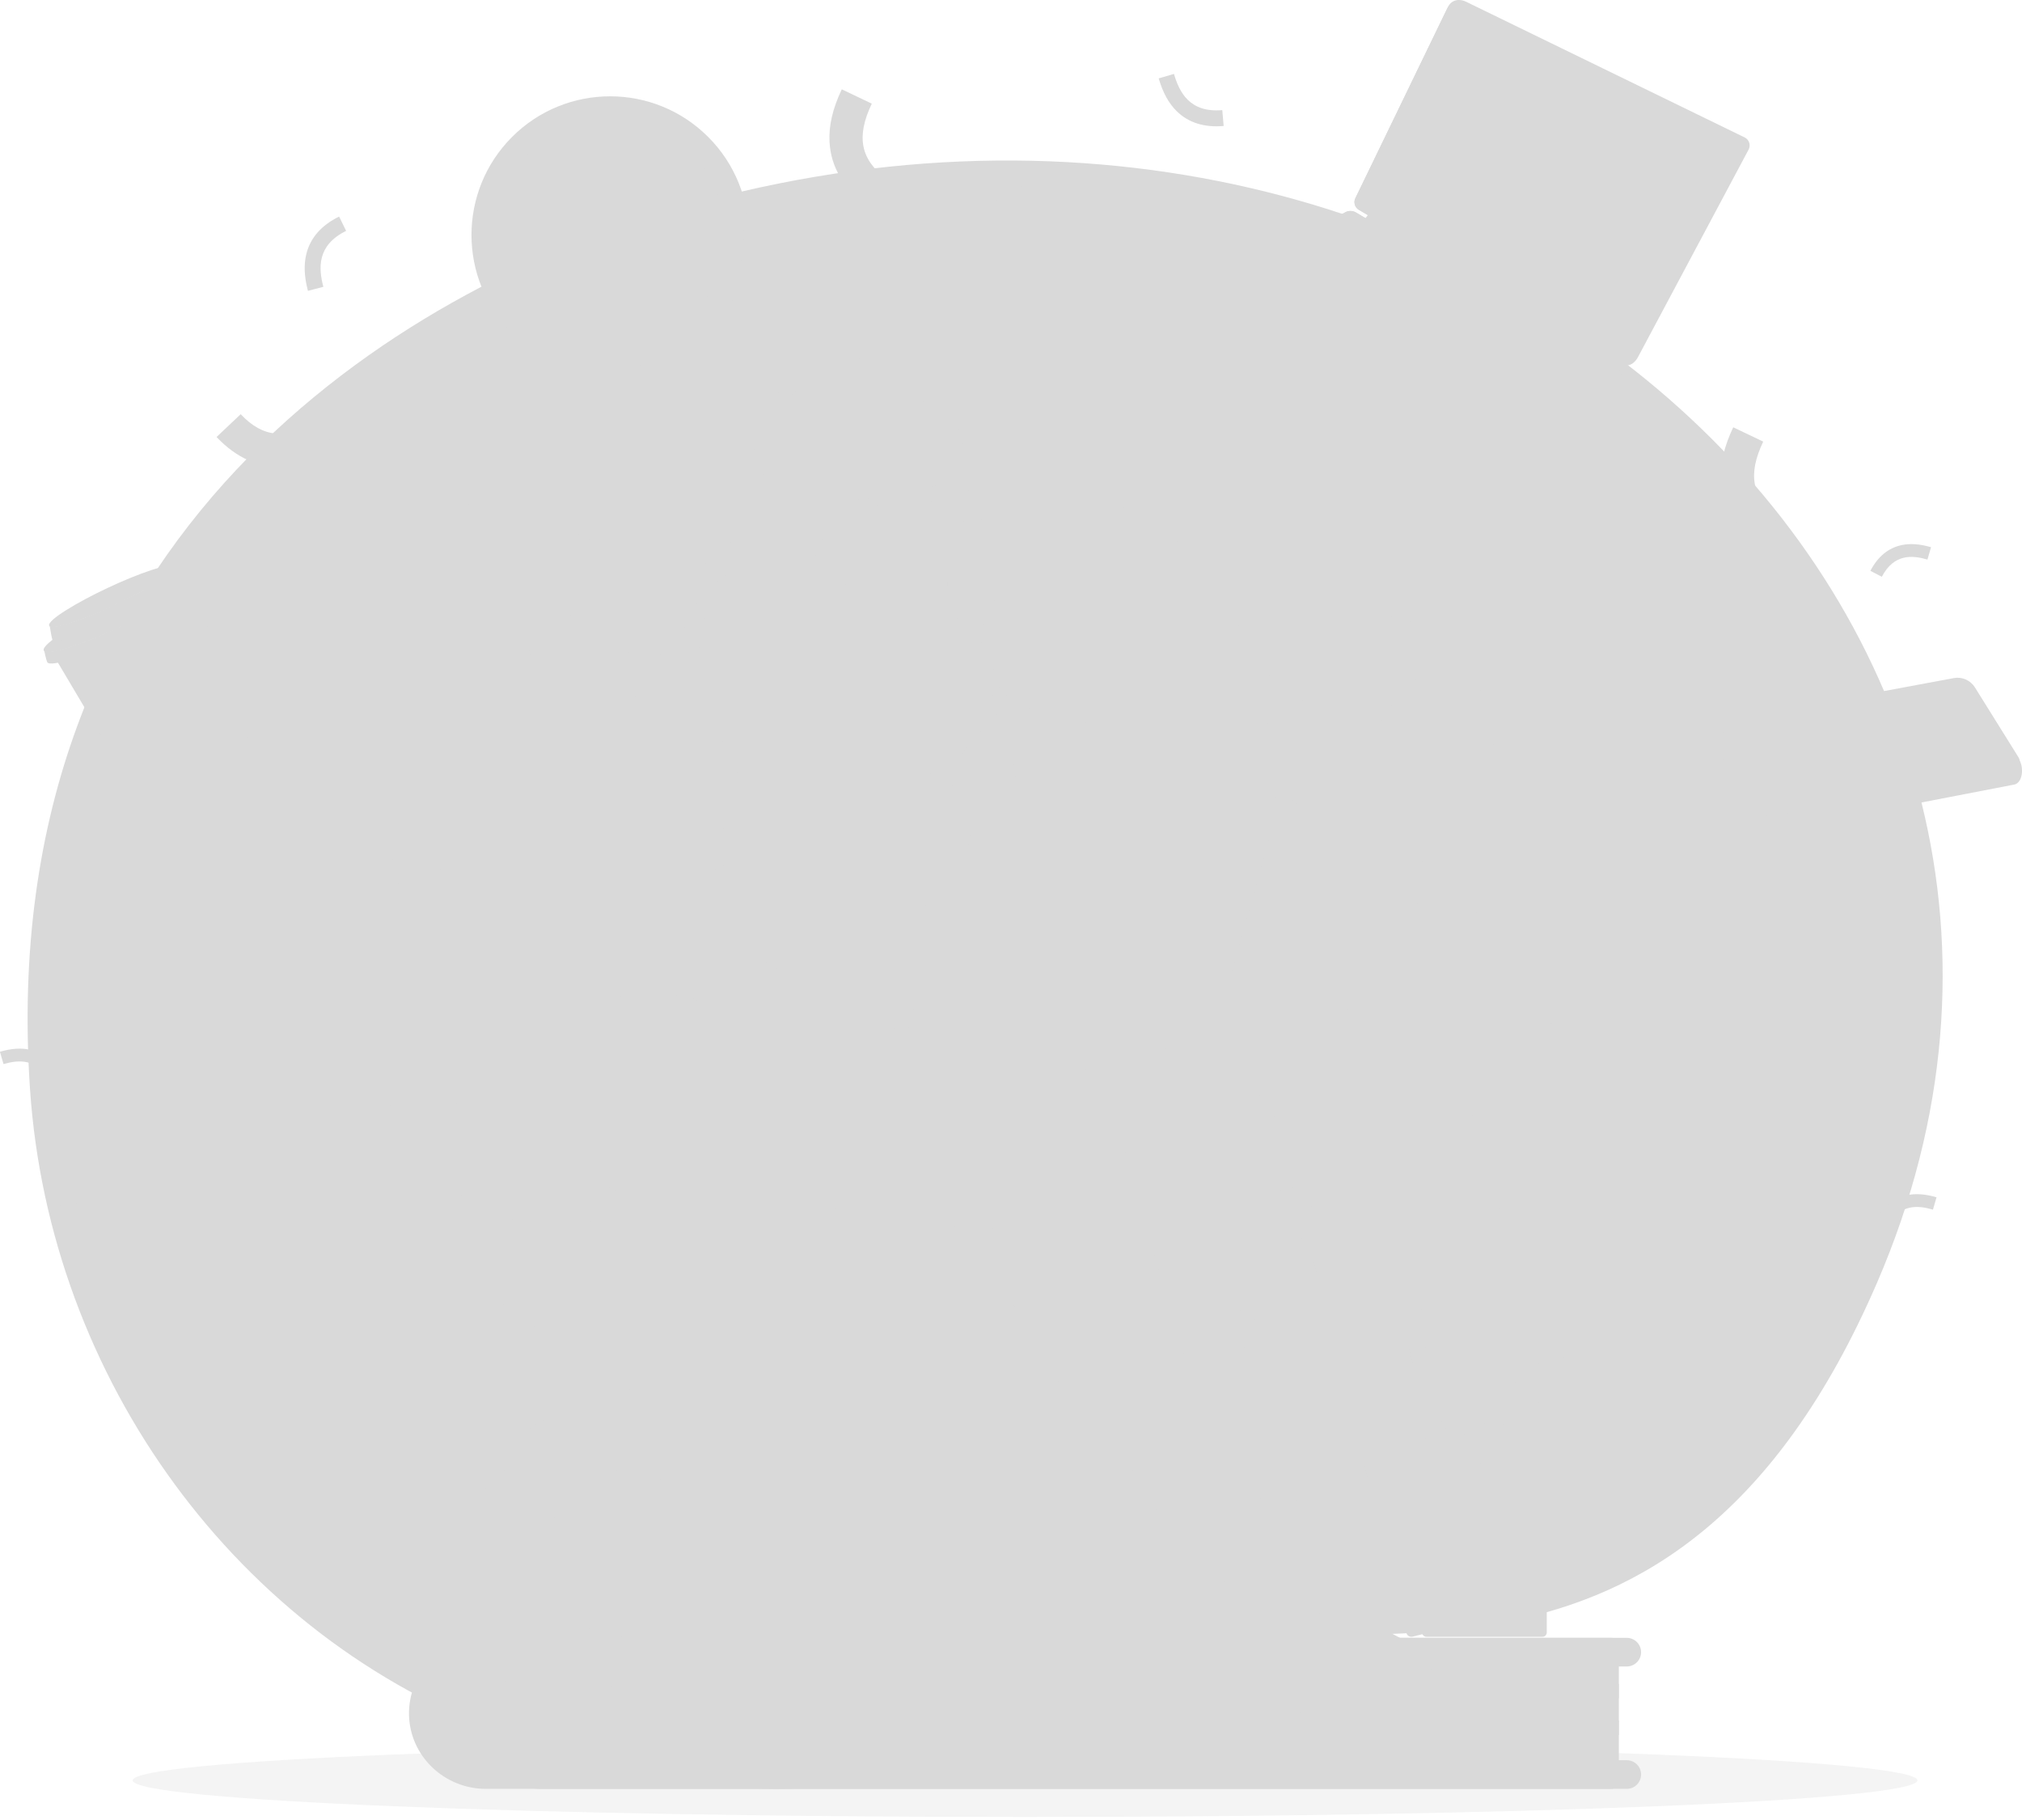 <svg width="630" height="567" viewBox="0 0 630 567" fill="none" xmlns="http://www.w3.org/2000/svg">
<g clip-path="url(#clip0_54_53)">
<path opacity="0.3" d="M319.381 566.059C472.937 566.059 597.419 560.956 597.419 554.662C597.419 548.368 472.937 543.266 319.381 543.266C165.825 543.266 41.343 548.368 41.343 554.662C41.343 560.956 165.825 566.059 319.381 566.059Z" fill="#D9D9D9"/>
<path d="M289.884 550.161C312.441 543.053 309.532 535.2 365.874 514.602C415.906 496.313 521.76 545.684 584.87 399.541C673.841 193.492 457.987 -9.033 207.483 65.951C126.606 90.157 -2.387 164.908 9.349 339.271C15.411 429.326 73.821 510.053 157.31 540.329C195.26 554.082 242.586 565.071 289.884 550.161Z" fill="#D9D9D9"/>
<path d="M507.95 340.208C506.039 341.028 502.063 337.783 501.175 336.87C498.217 333.844 495.864 329.244 493.538 323.968C488.985 323.532 486.399 325.065 482.56 325.439C474.995 326.18 475.699 323.141 475.767 322.904C477.064 319.199 486.529 317.875 491.325 318.808C490.097 315.888 488.824 312.859 487.431 309.844C487.095 309.133 486.711 308.445 486.282 307.785C485.921 307.716 485.557 307.667 485.191 307.638C474.474 306.783 471.345 310.777 464.95 312.832C455.091 316.005 455.128 311.758 455.173 311.422C455.859 305.967 468.724 301.366 475.239 301.473C477.191 301.474 479.138 301.68 481.047 302.087C466.6 290.32 436.791 287.26 436.263 309.562C436.143 314.681 431.083 311.398 425.844 316.725C421.384 321.247 422.859 328.733 423.227 331.103C425.069 343.155 435.577 354.737 448.569 358.892C460.971 362.864 474.947 359.852 483.682 353.746C486.718 351.622 495.12 342.579 499.12 342.847C503.96 343.166 506.736 342.37 508.293 341.642C509.59 341.025 509.302 339.625 507.95 340.208ZM490.732 329.426C490.701 329.584 490.56 329.748 489.871 330.006C489.298 330.222 485.678 331.501 482.982 329.426C482.515 329.083 482.025 328.688 482.083 328.277C482.207 327.436 484.529 326.904 486.478 327.131C488.67 327.385 490.869 328.675 490.732 329.426Z" fill="#D9D9D9"/>
<path d="M156.775 403.922C157.365 401.065 156.912 400.464 155.91 398.09C153.78 393.061 142.935 392.279 136.102 382.824C131.755 376.81 120.557 380.632 112.814 375.359C107.305 371.606 112.907 368.497 99.737 363.067C79.715 354.782 80.71 342.692 81.427 342.284C82.57 341.628 82.889 345.165 84.552 346.744C92.357 354.116 133.611 332.63 173.976 351.776C191.551 360.109 204.831 373.242 210.509 391.311C214.671 404.554 211.195 412.07 206.211 411.514C200.296 410.856 205.048 414.046 202.231 419.655C190.532 442.98 154.583 414.599 156.775 403.922Z" fill="#D9D9D9"/>
<path d="M238.016 202.759C224.636 216.769 207.781 217.195 207.589 216.639C207.353 215.953 223.127 213.229 234.259 198.8C227.787 192.612 219.865 188.15 211.219 185.821C193.335 180.864 200.797 177.931 186.793 170.02C168.425 159.642 160.493 157.608 155.917 158.157C148.541 159.042 149.443 153.076 148.115 153.954C147.247 154.524 138.633 167.488 146.225 179.022C150.235 185.108 156.671 184.11 162.006 192.944C164.857 197.657 164.034 200.285 165.663 205.956C169.18 218.214 182.981 219.047 182.981 229.171C182.981 289.208 202.93 296.755 221.497 300.605C231.724 302.721 231.789 293.561 237.964 296.021C254.181 302.447 266.984 236.626 238.016 202.759Z" fill="#D9D9D9"/>
<path d="M229.457 162.825C245.639 145.7 251.698 130.426 263.194 127.267C269.517 125.527 269.242 128.368 274.742 122.731C277.274 120.138 279.054 116.409 279.97 116.783C280.886 117.156 279.167 120.381 280.076 123.819C281.493 129.191 287.833 129.891 292.427 134.207C295.857 137.421 297.034 141.449 297.669 145.724C287.116 152.359 267.239 153.453 270.11 154.232C273.064 155.034 288.718 155.875 298.653 154.016C301.103 171.306 309.192 175.052 316.887 194.497C322.764 209.352 322.009 217.195 324.819 238.448C333.396 303.16 351.578 315.061 341.303 343.175C340.161 346.304 324.63 371.804 307.611 374.501C297.391 376.12 293.161 368.456 279.637 369.718C266.436 370.953 263.575 378.899 250.442 382.045C250.442 382.045 241.643 384.717 222.524 375.846C174.271 353.457 187.613 207.112 229.457 162.825Z" fill="#D9D9D9"/>
<path d="M122.265 287.321C122.406 280.003 125.59 276.617 123.377 270.274C122.588 268.01 121.26 265.814 121.96 265.19C122.9 264.366 126.574 267.21 127.672 267.982C136.935 274.501 154.997 268.984 158.788 267.982C181.698 262.02 216.053 283.489 232.76 298.045C240.5 304.793 271.314 331.642 268.641 365.869C268.542 367.139 270.089 391.332 253.618 396.234C243.175 399.346 236.767 387.75 225.518 392.546C218.142 395.692 215.716 401.517 208.653 403.24C199.249 405.535 189.187 395.116 186.878 392.57C178.538 383.38 181.496 377.911 172.535 360.607C168.336 352.5 164.812 345.697 157.69 338.651C151.148 332.174 146.125 329.998 142.733 326.643C148.523 327.59 155.395 326.208 162.665 322.55C167.632 320.053 171.605 315.737 170.977 315.202C170.449 314.756 165.128 319.391 157.416 319.977C146.976 320.77 141.497 318.262 138.153 316.156C137.466 309.703 139.271 304.015 136.846 303.027C134.873 302.227 133.168 305.771 130.238 305.332C125.84 304.663 122.125 295.513 122.265 287.321Z" fill="#D9D9D9"/>
<path d="M152.235 463.503C154.314 463.568 156.819 459.087 157.313 457.911C158.953 454.014 159.45 448.871 159.677 443.107C163.752 441.028 166.72 441.505 170.421 440.449C177.729 438.359 175.976 435.786 175.811 435.598C173.245 432.627 163.955 434.87 159.834 437.498C159.906 434.328 159.975 431.049 160.177 427.731C160.226 426.941 160.329 426.154 160.486 425.378C160.781 425.196 161.093 425.014 161.443 424.843C171.101 420.115 175.478 422.681 182.175 422.246C192.511 421.559 190.916 417.642 190.752 417.34C188.12 412.537 174.452 412.966 168.432 415.453C166.616 416.171 164.881 417.077 163.255 418.156C172.373 401.909 198.982 388.114 207.654 408.667C209.644 413.384 213.143 408.471 219.977 411.504C225.772 414.077 227.154 421.563 227.693 423.92C230.4 435.804 224.88 450.435 214.313 459.077C204.237 467.311 190.131 469.654 179.767 467.177C176.161 466.316 165.015 461.002 161.406 462.717C157.021 464.776 154.146 465.071 152.431 464.968C151.007 464.868 150.764 463.458 152.235 463.503ZM164.291 447.145C164.377 447.283 164.569 447.385 165.303 447.372C165.917 447.372 169.763 447.221 171.499 444.284C171.801 443.78 172.12 443.255 171.91 442.884C171.488 442.15 169.131 442.504 167.406 443.433C165.461 444.497 163.889 446.504 164.291 447.145Z" fill="#D9D9D9"/>
<path d="M340.657 144.856C342.482 146.88 340.122 153.186 339.367 154.675C336.856 159.622 332.132 164.479 326.557 169.588C327.93 175.42 330.928 177.989 333.007 182.59C337.124 191.671 333.048 192.096 332.719 192.093C327.573 192.041 321.943 180.847 321.085 174.5C317.974 177.245 314.749 180.11 311.593 183.111C310.845 183.829 310.147 184.597 309.503 185.41C309.571 185.885 309.662 186.357 309.778 186.823C313.233 200.491 319.507 202.694 324.749 209.764C332.839 220.67 327.552 222.413 327.116 222.502C320.06 223.957 308.934 209.905 306.309 201.774C305.489 199.351 304.925 196.849 304.625 194.309C296.1 217.198 304.855 255.509 332.756 246.764C339.161 244.757 337.216 252.424 346.04 256.685C353.526 260.301 362.185 255.341 364.998 253.883C379.18 246.52 389.139 228.595 388.834 210.708C388.546 193.637 378.919 177.554 367.657 169.282C363.742 166.404 348.977 159.779 347.622 154.706C345.982 148.561 343.824 145.443 342.266 143.823C341 142.479 339.378 143.425 340.657 144.856Z" fill="#D9D9D9"/>
<path d="M360.007 287.383C355.89 284.178 350.037 290.92 341.632 287.42C333.526 284.045 325.851 273.012 328.537 265.152C333.1 251.772 331.035 239.34 334.658 231.302C340.49 218.347 355.286 208.961 392.012 197.513C396.053 196.254 399.662 195.132 402.921 194.165C400.988 196.921 399.317 199.852 397.929 202.92C395.295 208.843 394.149 215.321 394.591 221.788C394.845 225.089 395.343 231.573 399.357 233.387C400.468 233.727 401.666 233.636 402.712 233.13C405.724 231.758 405.799 226.44 405.83 217.167C405.851 202.072 406.571 196.106 407.546 192.834C416.754 190.288 422.826 189.362 428.054 190.607C435.763 192.439 446.353 197.101 451.98 192.751C455.228 190.233 453.736 186.576 455.174 186.576C458.124 186.614 458.21 203.386 462.872 222.029C470.045 250.709 469.328 248.489 468.999 256.177C468.944 257.512 468.834 258.822 468.683 260.109C438.723 274.861 418.623 267.533 411.484 269.173C410.194 269.468 405.446 270.545 405.309 272.452C405.1 275.17 414.479 277.941 416.486 278.549C428.641 282.154 450.793 284.285 464.615 275.252C459.695 286.878 451.451 296.522 443.873 305.38C431.145 320.255 419.515 333.854 400.712 335.944C389.305 337.203 373.953 332.925 366.405 324.379C355.386 311.929 369.918 295.119 360.007 287.383Z" fill="#D9D9D9"/>
<path d="M450.824 198.076C448.981 201.555 446.638 204.725 444.206 207.802C441.773 210.879 439.166 213.819 436.511 216.722C431.186 222.492 425.608 228.019 419.924 233.436C408.544 244.26 396.746 254.637 384.821 264.861C378.856 269.97 372.857 275.042 366.824 280.076L357.787 287.658C356.281 288.927 354.779 290.196 353.279 291.507C352.528 292.155 351.787 292.879 351.046 293.565C350.305 294.251 349.602 295.009 348.933 295.781C347.555 297.301 346.294 298.923 345.159 300.632C344.02 302.331 342.997 304.104 342.095 305.94C340.26 309.579 338.898 313.381 337.67 317.182C337.07 319.093 336.507 320.98 335.979 322.928C335.45 324.877 335.066 326.908 334.723 328.884C334.061 332.832 333.574 336.774 333.117 340.682C332.215 348.521 331.43 356.326 330.49 364.103C329.55 371.88 328.489 379.627 327.186 387.322C324.565 402.698 321.011 417.906 315.844 432.5C310.678 447.094 303.864 461.064 294.917 473.486C285.97 485.909 274.861 496.647 262.048 504.805L266.597 511.776C269.962 509.494 273.246 507.096 276.391 504.523C279.537 501.95 282.567 499.23 285.428 496.369C288.289 493.508 291.034 490.509 293.627 487.401C296.221 484.293 298.643 481.054 300.952 477.744C310.132 464.443 316.911 449.725 321.94 434.593C326.97 419.46 330.28 403.84 332.627 388.186C333.793 380.357 334.713 372.505 335.498 364.655C336.284 356.806 336.922 348.96 337.663 341.166C338.037 337.268 338.442 333.385 339.004 329.57C339.296 327.669 339.629 325.796 340.068 323.971C340.507 322.146 341.039 320.221 341.574 318.372C342.675 314.671 343.89 311.017 345.516 307.597C346.306 305.884 347.212 304.226 348.226 302.636C349.227 301.043 350.348 299.528 351.578 298.104C352.178 297.377 352.84 296.701 353.485 296.008C354.13 295.315 354.82 294.68 355.544 294.025C356.974 292.711 358.439 291.407 359.904 290.107L368.745 282.309C374.643 277.113 380.52 271.887 386.375 266.631C398.06 256.099 409.618 245.409 420.747 234.28C426.308 228.712 431.759 223.034 436.953 217.127C439.54 214.159 442.068 211.14 444.442 208.001C446.816 204.862 449.067 201.599 450.824 198.076Z" fill="#D9D9D9"/>
<path d="M364.161 429.512C367.324 406.835 377.599 390.68 378.182 386.913C378.227 386.625 378.611 383.963 377.297 383.139C375.983 382.316 373.616 383.602 372.837 384.374C354.542 402.378 363.791 431.584 359.152 447.715C358.851 447.299 358.538 446.874 358.202 446.428C351.581 437.694 328.548 412.152 331.58 379.005C331.992 374.48 334.411 361.423 343.831 356.545C356.295 350.085 363.355 350.97 378.196 357.149C384.316 359.698 378.429 346.098 383.438 334.729C383.915 333.645 389.891 320.602 403.288 315.631C424.558 307.74 445.293 327.374 446.154 328.211C451.52 333.45 454.388 338.942 458.309 346.455C461.609 352.774 465.513 360.418 466.961 370.813C468.374 380.988 465.513 380.076 467.266 389.469C469.081 399.195 472.92 404.262 470.526 411.706C470.237 412.598 469.932 413.298 469.682 413.943C465.565 410.272 460.096 406.396 454.069 403.836C451.458 402.721 444.298 399.665 441.945 402.255C441.173 403.106 441.039 404.427 441.259 405.432C442.123 409.164 448.463 410.54 452 411.507C458.442 413.288 464.548 416.116 470.073 419.878C472.069 422.901 476.563 423.899 478.718 428.06C483.607 437.505 471.373 453.506 469.98 455.293C466.669 459.537 465.664 459.214 463.678 462.813C460.199 469.122 460.841 474.536 456.079 477.692C454.995 478.409 452.686 479.901 453.132 478.903C453.698 477.63 453.76 469.808 448.329 465.458C443.423 461.537 413.089 472.59 385.205 464.35C383.884 456.298 381.774 442.644 385.075 425.415C386.231 419.391 388.814 408.897 383.864 404.862C382.526 403.775 380.45 403.003 378.611 403.535C372.999 405.161 372.319 418.135 372.072 422.859C371.304 437.532 374.762 452.384 378.484 461.948C372.501 459.426 367.002 455.882 362.233 451.475C361.726 451 361.255 450.489 360.823 449.945C361.729 445.629 362.813 439.169 364.161 429.512Z" fill="#D9D9D9"/>
<path d="M214.557 226.307C216.671 227.549 218.798 228.681 220.808 229.998C221.837 230.623 222.791 231.346 223.772 232.033C224.753 232.719 225.666 233.501 226.592 234.266C227.518 235.031 228.403 235.837 229.271 236.667L231.841 239.196L234.29 241.848C235.114 242.726 235.858 243.673 236.644 244.592C242.761 252.026 247.735 260.373 252.133 268.95C254.308 273.259 256.329 277.647 258.237 282.082C260.144 286.518 261.894 291.026 263.581 295.555C266.907 304.632 269.88 313.83 272.501 323.147C275.122 332.465 277.513 341.842 279.675 351.279C281.82 360.716 283.764 370.197 285.507 379.723C292.433 417.823 296.667 456.394 298.924 495.034C299.61 506.927 300.099 518.831 300.389 530.747H307.985C307.456 518.674 306.724 506.615 305.789 494.571C302.753 455.732 297.734 417.038 290.008 378.851C288.071 369.312 285.931 359.811 283.589 350.349C281.247 340.887 278.657 331.486 275.819 322.146C272.971 312.823 269.788 303.611 266.268 294.508C264.473 289.976 262.617 285.465 260.607 281.019C258.597 276.573 256.459 272.182 254.175 267.866C249.55 259.289 244.346 250.925 237.965 243.474C237.145 242.561 236.369 241.614 235.512 240.729L232.97 238.084L230.301 235.556C229.398 234.726 228.438 233.954 227.511 233.154C226.585 232.355 225.57 231.645 224.578 230.921C223.587 230.197 222.561 229.518 221.491 228.897C219.408 227.597 217.223 226.495 215.13 225.308C213.029 224.187 211.104 222.761 209.418 221.078C207.76 219.356 206.329 217.428 205.161 215.342C204.55 214.313 203.946 213.253 203.346 212.186C202.746 211.119 202.073 210.1 201.377 209.099C200 207.074 198.439 205.18 196.714 203.441C194.976 201.717 193.045 200.196 190.961 198.909C188.868 197.664 186.699 196.552 184.467 195.578C182.264 194.566 180.055 193.544 178.113 192.093C177.139 191.373 176.243 190.555 175.437 189.65C174.649 188.729 173.944 187.739 173.331 186.693C173.927 187.754 174.615 188.76 175.389 189.698C176.182 190.622 177.067 191.463 178.031 192.206C179.959 193.709 182.168 194.782 184.35 195.839C186.55 196.847 188.683 197.993 190.738 199.27C192.764 200.576 194.634 202.109 196.313 203.839C197.971 205.583 199.464 207.475 200.773 209.493C201.459 210.498 202.053 211.551 202.656 212.581C203.26 213.61 203.802 214.701 204.409 215.771C205.574 217.947 207.013 219.965 208.691 221.775C210.413 223.565 212.39 225.092 214.557 226.307Z" fill="#D9D9D9"/>
<path d="M223.244 357.447L224.342 360.267L225.371 363.111C228.027 370.725 230.02 378.555 231.327 386.512C232.626 394.463 233.297 402.504 233.334 410.561C233.361 414.588 233.231 418.613 232.99 422.637C232.867 424.647 232.706 426.658 232.538 428.688C232.369 430.719 232.225 432.805 232.102 434.843C231.651 443.071 231.669 451.318 232.157 459.544C232.644 467.777 233.574 475.966 234.85 484.104C237.416 500.376 241.45 516.383 246.449 532.044C247.881 536.504 249.389 540.935 250.974 545.338H258.693C256.687 540.224 254.779 535.071 252.967 529.879C247.694 514.616 243.361 499.003 240.486 483.143C239.049 475.212 237.951 467.215 237.286 459.184C236.618 451.153 236.41 443.09 236.661 435.035C236.733 433.018 236.819 431.021 236.946 428.99C237.073 426.959 237.183 424.898 237.262 422.843C237.419 418.726 237.457 414.609 237.33 410.492C237.098 402.245 236.217 394.028 234.695 385.918C233.167 377.817 230.942 369.863 228.047 362.144L226.925 359.266L225.738 356.418C224.935 354.543 224.11 352.67 223.261 350.799C221.546 347.066 219.717 343.388 217.727 339.797C213.766 332.591 209.116 325.786 203.844 319.477C198.577 313.175 192.57 307.531 185.953 302.667C182.643 300.249 179.175 298.055 175.571 296.1L172.827 294.694C171.914 294.227 170.981 293.812 170.058 293.369C168.192 292.536 166.316 291.726 164.401 291.006C156.765 288.099 148.802 286.14 140.688 285.174C148.754 286.328 156.648 288.469 164.192 291.548C166.079 292.306 167.924 293.153 169.756 294.021C170.662 294.484 171.582 294.917 172.474 295.394L175.143 296.848C178.66 298.864 182.038 301.113 185.256 303.579C191.67 308.529 197.464 314.235 202.512 320.571C207.556 326.9 211.975 333.703 215.707 340.884C217.583 344.462 219.306 348.123 220.904 351.842C221.712 353.692 222.491 355.561 223.244 357.447Z" fill="#D9D9D9"/>
<path d="M254.438 495.542C260.669 509.429 266.137 523.673 271.043 538.082C271.866 540.504 272.672 542.93 273.461 545.362H278.131C277.143 542.457 276.133 539.559 275.101 536.668C269.931 522.225 264.195 507.971 257.694 494.063C251.237 480.125 243.868 466.628 235.635 453.66C227.364 440.723 218.084 428.4 207.603 417.165C197.122 405.929 185.393 395.847 172.511 387.486C159.648 379.089 145.651 372.572 130.945 368.134C129.103 367.612 127.264 367.07 125.418 366.566L119.881 365.087C116.2 364.085 112.529 363.029 108.903 361.79C105.283 360.58 101.757 359.109 98.35 357.389C94.927 355.682 91.766 353.494 88.964 350.891C91.731 353.542 94.863 355.783 98.264 357.547C101.655 359.325 105.171 360.856 108.783 362.127C112.385 363.423 116.049 364.528 119.72 365.602L125.236 367.166C127.068 367.701 128.89 368.267 130.725 368.816C145.266 373.451 159.07 380.14 171.718 388.68C184.357 397.167 195.805 407.353 206.025 418.616C216.245 429.879 225.237 442.246 233.213 455.183C241.168 468.155 248.258 481.637 254.438 495.542Z" fill="#D9D9D9"/>
<path d="M261.347 222.608C261.69 233.017 262.181 243.415 262.699 253.827C264.833 295.417 267.776 336.959 271.207 378.463C274.638 419.967 278.665 461.434 283.557 502.825C285.243 517.005 287.059 531.185 289.005 545.365H296.765C294.478 530.926 292.35 516.456 290.381 501.953C284.734 460.785 279.979 419.432 275.76 378.045C271.54 336.657 267.869 295.201 264.977 253.694C264.267 243.316 263.605 232.938 263.052 222.55L262.675 214.762L262.373 206.975C262.278 204.404 262.341 201.829 262.562 199.266C262.829 196.715 263.364 194.199 264.16 191.76C264.538 190.514 264.881 189.235 265.169 187.948C265.457 186.662 265.656 185.355 265.814 184.051C266.096 181.447 266.241 178.831 266.25 176.212C266.298 171.001 266.219 165.803 266.514 160.62C266.809 155.436 267.505 150.273 268.974 145.288C270.451 140.297 272.684 135.562 275.595 131.246C272.597 135.52 270.271 140.228 268.699 145.206C267.131 150.187 266.322 155.384 265.955 160.582C265.588 165.779 265.546 171.001 265.402 176.195C265.348 178.78 265.157 181.36 264.829 183.924C264.654 185.197 264.425 186.463 264.143 187.698C263.862 188.933 263.481 190.171 263.083 191.41C262.219 193.907 261.621 196.489 261.299 199.112C261.022 201.732 260.907 204.367 260.956 207.002L261.114 214.817L261.347 222.608Z" fill="#D9D9D9"/>
<path d="M205.634 373.825C211.61 359.073 223.669 348.781 236.167 344.853C239.45 343.824 245.087 342.108 249.31 344.887C255.917 349.217 254.017 361.224 256.641 361.577C259.924 362.017 260.899 344.081 271.122 339.621C278.669 336.328 289.284 339.714 295.137 345.525C310.036 360.277 306.712 388.855 298.505 406.759C293.702 417.237 279.27 441.436 260.902 445.773C257.224 446.641 244.308 448.86 241.004 457.262C240.291 459.07 240.38 460.254 239.392 460.785C235.151 463.053 220.688 448.133 212.536 433.148C208.845 426.359 194.803 400.557 205.634 373.825ZM217.055 373.808C217.432 374.175 223.741 369.691 236.352 360.689C238.335 359.272 240.411 357.769 240.095 356.963C239.642 355.81 234.404 356.359 230.462 357.92C221.099 361.632 215.627 372.415 217.055 373.808Z" fill="#D9D9D9"/>
<path d="M266.466 517.299C267.68 516.27 269.179 515.134 270.665 514.005C272.15 512.877 273.687 511.717 275.2 510.53C278.233 508.156 281.224 505.652 284.086 502.983C289.879 497.659 295.025 491.671 299.417 485.143C303.8 478.582 307.298 471.47 309.819 463.993C312.307 456.562 313.894 448.859 314.546 441.049C314.708 439.107 314.835 437.165 314.89 435.217L315.034 429.584C315.148 425.885 315.356 422.197 315.658 418.52C316.226 411.189 317.337 403.911 318.982 396.745C320.663 389.637 323.003 382.68 326.393 376.35C329.782 370.02 334.225 363.557 339.957 359.423C342.812 357.365 345.992 356.432 349.32 355.2C350.988 354.583 352.695 354.072 354.428 353.67C355.313 353.468 356.143 353.299 356.994 353.183C357.851 353.061 358.713 352.982 359.577 352.946C363.124 352.838 366.666 353.266 370.085 354.215C373.586 355.167 376.985 356.459 380.233 358.075C386.789 361.313 392.889 365.578 398.519 370.388C404.157 375.239 409.382 380.552 414.139 386.272C423.717 397.706 431.738 410.465 438.41 423.875C445.064 437.342 450.486 451.382 454.61 465.825C450.886 451.232 445.851 437.006 439.567 423.319C433.237 409.645 425.521 396.56 416.125 384.652C411.431 378.676 406.249 373.1 400.632 367.983C394.985 362.874 388.803 358.27 381.976 354.651C378.541 352.82 374.934 351.331 371.207 350.208C367.401 349.038 363.439 348.45 359.457 348.466C358.449 348.466 357.437 348.541 356.428 348.654C355.419 348.768 354.394 348.942 353.443 349.131C351.503 349.522 349.589 350.037 347.714 350.672C343.936 351.948 340.351 353.736 337.058 355.986C330.434 360.483 325.23 366.761 321.353 373.554C317.476 380.347 314.763 387.73 312.776 395.167C310.846 402.603 309.47 410.171 308.659 417.81C308.231 421.611 307.915 425.419 307.689 429.227C307.568 431.114 307.496 433.09 307.397 434.86C307.297 436.63 307.147 438.479 306.958 440.277C306.21 447.449 304.605 454.504 302.175 461.293C299.746 468.029 296.438 474.415 292.336 480.285C288.203 486.155 283.394 491.517 278.006 496.262C275.31 498.663 272.487 500.928 269.557 503.123C268.092 504.225 266.599 505.305 265.076 506.41C263.553 507.515 261.989 508.612 260.335 509.981C259.359 510.78 258.74 511.934 258.614 513.189C258.489 514.445 258.867 515.698 259.666 516.674C260.465 517.651 261.619 518.27 262.874 518.395C264.129 518.521 265.383 518.142 266.359 517.343L266.425 517.289L266.466 517.299Z" fill="#D9D9D9"/>
<path d="M60.747 184.36L17.119 204.868C17.119 204.868 45.494 252.692 45.515 252.743C46.132 254.054 54.239 251.543 63.622 247.131C73.005 242.719 80.109 238.081 79.492 236.77C79.471 236.719 60.747 184.36 60.747 184.36Z" fill="#D9D9D9"/>
<path d="M36.015 188.425C26.454 192.92 16.117 196.58 15.325 194.944C14.533 193.307 23.97 187.654 33.532 183.159C43.093 178.665 53.429 175.005 54.222 176.658C55.014 178.312 45.58 183.924 36.015 188.425Z" fill="#D9D9D9"/>
<path d="M38.975 194.704C27.267 200.193 14.59 204.697 13.647 202.69C12.704 200.683 24.248 193.77 35.946 188.281C47.645 182.792 60.328 178.284 61.275 180.295C62.222 182.305 50.681 189.197 38.975 194.704Z" fill="#D9D9D9"/>
<path d="M54.143 176.86C54.164 178.463 46.252 183.461 35.961 188.298C25.576 193.18 16.601 196.093 15.521 194.964H15.479C15.479 194.964 16.131 198.92 16.334 199.355C17.02 200.82 26.688 197.726 37.919 192.446C49.151 187.166 57.697 181.698 57.011 180.233C56.901 180.01 54.812 177.622 54.143 176.86Z" fill="#D9D9D9"/>
<path d="M61.382 180.535L61.2 180.624C60.974 182.683 51.365 188.717 38.901 194.57C26.187 200.546 15.202 204.117 13.857 202.752L13.792 202.783C13.792 202.783 14.341 205.49 14.711 206.279C15.535 208.028 27.096 204.33 40.531 198.014C53.965 191.698 64.202 185.156 63.368 183.403C63.118 182.861 61.382 180.535 61.382 180.535Z" fill="#D9D9D9"/>
<path d="M608.768 211.483L537.04 224.79C533.784 225.449 534.745 231.36 535.475 232.918L546.001 255.282C546.604 256.564 547.617 257.608 548.88 258.25C550.143 258.892 551.584 259.094 552.975 258.826L627.376 244.462C629.997 244.187 630.807 239.597 629.136 236.643L615.345 214.378C614.666 213.291 613.676 212.433 612.503 211.916C611.33 211.4 610.028 211.249 608.768 211.483Z" fill="#D9D9D9"/>
<path d="M608.757 211.25L537.153 224.581C536.758 224.655 536.386 224.818 536.064 225.058C535.742 225.297 535.48 225.608 535.297 225.965C535.114 226.322 535.016 226.717 535.009 227.118C535.003 227.519 535.088 227.916 535.259 228.279L545.784 250.644C546.387 251.926 547.4 252.971 548.663 253.614C549.926 254.256 551.367 254.459 552.759 254.191L627.156 239.824C627.574 239.742 627.965 239.56 628.296 239.293C628.627 239.026 628.889 238.682 629.057 238.292C629.226 237.902 629.297 237.476 629.265 237.052C629.233 236.628 629.098 236.218 628.871 235.858L615.317 214.142C614.64 213.057 613.652 212.201 612.482 211.685C611.313 211.17 610.015 211.018 608.757 211.25Z" fill="#D9D9D9"/>
<path d="M551.764 252.534C550.854 252.579 549.95 252.352 549.17 251.882C548.389 251.411 547.766 250.719 547.38 249.892L536.855 227.535C536.796 227.417 536.766 227.287 536.766 227.156C536.766 227.024 536.796 226.894 536.855 226.777C536.913 226.659 536.999 226.557 537.105 226.478C537.21 226.399 537.332 226.346 537.462 226.324L609.067 212.992C609.275 212.955 609.486 212.931 609.698 212.92C610.514 212.884 611.325 213.065 612.049 213.444C612.772 213.824 613.381 214.389 613.815 215.081L627.369 236.798C627.443 236.916 627.487 237.051 627.497 237.19C627.507 237.329 627.484 237.468 627.428 237.596C627.372 237.724 627.286 237.837 627.177 237.924C627.069 238.011 626.94 238.071 626.803 238.098L552.406 252.462C552.188 252.505 551.966 252.531 551.744 252.541L551.764 252.534Z" fill="#D9D9D9"/>
<path d="M424.312 69.416L427.598 65.193L500.949 108.515L496.572 113.05L424.312 69.416Z" fill="#D9D9D9"/>
<path d="M504.071 120.498L452.319 156.236C451.741 156.636 451.053 156.849 450.349 156.845C449.645 156.842 448.959 156.622 448.384 156.215L367.719 99.153C366.748 98.467 366.296 94.792 367.582 93.599L418.877 66.311C419.408 65.948 420.034 65.751 420.676 65.742C421.319 65.733 421.95 65.915 422.49 66.263L503.773 114.635C505.92 115.874 505.409 119.623 504.071 120.498Z" fill="#D9D9D9"/>
<path d="M544.814 46.608L510.288 111.362C509.543 112.755 507.585 114.899 504.555 113.287L423.372 65.361C422.773 65.007 422.329 64.441 422.128 63.775C421.926 63.109 421.982 62.392 422.285 61.765L451.102 2.226C452.536 -0.625 455.349 -0.175 456.728 0.511L543.582 42.811C543.918 42.974 544.216 43.203 544.461 43.484C544.705 43.766 544.891 44.093 545.006 44.448C545.121 44.802 545.163 45.176 545.13 45.548C545.097 45.919 544.99 46.28 544.814 46.608Z" fill="#D9D9D9"/>
<path d="M504.051 117.466L452.299 153.206C451.72 153.606 451.033 153.818 450.33 153.813C449.626 153.809 448.941 153.589 448.368 153.182L367.703 96.12C367.479 95.963 367.299 95.751 367.181 95.504C367.063 95.257 367.009 94.985 367.027 94.712C367.044 94.439 367.131 94.175 367.279 93.945C367.427 93.715 367.632 93.528 367.874 93.4L419.169 66.112C419.69 65.835 420.274 65.697 420.865 65.711C421.455 65.725 422.031 65.892 422.538 66.194L503.958 114.776C504.188 114.913 504.381 115.105 504.517 115.336C504.654 115.566 504.73 115.828 504.739 116.095C504.749 116.363 504.69 116.629 504.57 116.868C504.45 117.108 504.271 117.313 504.051 117.466Z" fill="#D9D9D9"/>
<path d="M492.292 115.441L468.569 132.142C468.411 132.25 468.224 132.308 468.032 132.308C467.841 132.308 467.654 132.25 467.495 132.142L396.995 85.56C396.859 85.469 396.748 85.344 396.674 85.198C396.6 85.052 396.564 84.888 396.571 84.725C396.578 84.561 396.627 84.401 396.713 84.261C396.8 84.122 396.92 84.007 397.064 83.927L420.101 71.333C420.247 71.254 420.411 71.214 420.577 71.217C420.743 71.221 420.905 71.268 421.048 71.354L492.234 113.826C492.374 113.906 492.491 114.021 492.575 114.16C492.658 114.298 492.705 114.456 492.711 114.617C492.716 114.779 492.681 114.939 492.608 115.083C492.535 115.228 492.426 115.351 492.292 115.441Z" fill="#D9D9D9"/>
<path d="M542.763 47.425L508.233 112.162C508.057 112.492 507.816 112.784 507.524 113.018C507.233 113.253 506.896 113.426 506.536 113.527C506.176 113.628 505.798 113.655 505.427 113.606C505.056 113.557 504.699 113.433 504.377 113.242L423.372 65.361C422.773 65.007 422.329 64.441 422.128 63.775C421.926 63.109 421.982 62.392 422.285 61.765L450.951 2.59C451.11 2.261 451.332 1.968 451.604 1.725C451.876 1.483 452.194 1.297 452.539 1.177C452.883 1.058 453.248 1.007 453.612 1.029C453.976 1.05 454.332 1.144 454.66 1.303L541.531 43.61C541.868 43.774 542.168 44.004 542.414 44.286C542.66 44.569 542.846 44.898 542.961 45.255C543.076 45.611 543.118 45.987 543.084 46.36C543.05 46.733 542.94 47.096 542.763 47.425Z" fill="#D9D9D9"/>
<path d="M425.817 62.661L453.815 4.861L539.228 46.454L505.477 109.75L425.817 62.661Z" fill="#D9D9D9"/>
<path d="M220.641 103.745C237.51 86.876 237.51 59.527 220.641 42.658C203.772 25.789 176.422 25.789 159.554 42.658C142.685 59.527 142.685 86.876 159.554 103.745C176.422 120.614 203.772 120.614 220.641 103.745Z" fill="#D9D9D9"/>
<path d="M219.564 102.668C235.838 86.394 235.838 60.009 219.564 43.735C203.29 27.461 176.905 27.461 160.631 43.735C144.357 60.009 144.357 86.394 160.631 102.668C176.905 118.942 203.29 118.942 219.564 102.668Z" fill="#D9D9D9"/>
<path d="M190.096 109.019C209.877 109.019 225.913 92.984 225.913 73.203C225.913 53.422 209.877 37.387 190.096 37.387C170.316 37.387 154.28 53.422 154.28 73.203C154.28 92.984 170.316 109.019 190.096 109.019Z" fill="#D9D9D9"/>
<path d="M171.287 88.473C170.954 88.472 170.631 88.367 170.362 88.171C170.093 87.976 169.893 87.7 169.79 87.384C169.687 87.068 169.686 86.728 169.788 86.411C169.89 86.095 170.089 85.819 170.357 85.622L188.519 72.4V44.146C188.509 43.932 188.542 43.719 188.617 43.519C188.692 43.319 188.806 43.137 188.954 42.982C189.101 42.828 189.278 42.705 189.474 42.621C189.671 42.537 189.882 42.494 190.095 42.494C190.309 42.494 190.52 42.537 190.716 42.621C190.912 42.705 191.09 42.828 191.237 42.982C191.384 43.137 191.499 43.319 191.574 43.519C191.648 43.719 191.682 43.932 191.672 44.146V73.203C191.672 73.452 191.613 73.697 191.501 73.919C191.388 74.141 191.224 74.333 191.023 74.48L172.213 88.171C171.944 88.367 171.62 88.473 171.287 88.473Z" fill="#D9D9D9"/>
<path d="M194.549 509.926H357.986V503.635V466.439V460.134H194.292C187.768 460.141 181.508 462.705 176.854 467.277C172.201 471.848 169.525 478.062 169.402 484.584C169.155 498.557 180.583 509.926 194.549 509.926Z" fill="#D9D9D9"/>
<path d="M211.48 506.88H369.198V463.393H211.48C205.713 463.393 200.183 465.684 196.105 469.761C192.027 473.839 189.736 479.37 189.736 485.136C189.736 487.992 190.298 490.82 191.391 493.458C192.483 496.096 194.085 498.493 196.104 500.512C198.123 502.532 200.52 504.133 203.158 505.226C205.797 506.318 208.624 506.88 211.48 506.88Z" fill="#D9D9D9"/>
<path d="M211.737 509.926H372.007C372.842 509.926 373.643 509.595 374.234 509.004C374.824 508.413 375.156 507.612 375.156 506.777C375.157 506.363 375.076 505.953 374.917 505.571C374.759 505.188 374.527 504.841 374.235 504.548C373.943 504.255 373.595 504.023 373.213 503.864C372.831 503.706 372.421 503.624 372.007 503.624H211.699C201.266 503.624 192.683 495.14 192.861 484.708C192.953 479.835 194.951 475.193 198.427 471.778C201.902 468.362 206.579 466.446 211.452 466.439H372.007C372.842 466.439 373.643 466.108 374.234 465.517C374.824 464.926 375.156 464.125 375.156 463.29C375.157 462.876 375.076 462.466 374.917 462.084C374.759 461.701 374.527 461.354 374.235 461.061C373.943 460.768 373.595 460.536 373.213 460.377C372.831 460.219 372.421 460.137 372.007 460.137H211.452C204.927 460.144 198.666 462.71 194.012 467.283C189.358 471.855 186.684 478.071 186.562 484.594C186.319 498.557 197.77 509.926 211.737 509.926Z" fill="#D9D9D9"/>
<path d="M198.159 459.945H369.318C369.895 459.945 370.448 459.716 370.856 459.308C371.264 458.9 371.493 458.347 371.493 457.77C371.493 457.193 371.264 456.64 370.856 456.232C370.448 455.824 369.895 455.595 369.318 455.595V441.334C369.895 441.334 370.448 441.105 370.856 440.697C371.264 440.289 371.493 439.736 371.493 439.159C371.493 438.582 371.264 438.029 370.856 437.621C370.448 437.213 369.895 436.984 369.318 436.984H197.943C196.418 436.985 194.908 437.29 193.502 437.881C192.096 438.472 190.822 439.337 189.754 440.425C188.685 441.513 187.844 442.803 187.279 444.219C186.715 445.636 186.437 447.151 186.464 448.675C186.591 454.967 191.867 459.945 198.159 459.945Z" fill="#D9D9D9"/>
<path d="M201.604 439.643H370.512V456.079H201.604C201.188 456.079 200.777 455.997 200.393 455.838C200.009 455.679 199.661 455.446 199.367 455.152C199.073 454.859 198.84 454.51 198.681 454.126C198.522 453.743 198.44 453.331 198.44 452.916V442.806C198.44 442.39 198.522 441.979 198.681 441.595C198.84 441.211 199.073 440.863 199.367 440.569C199.661 440.275 200.009 440.042 200.393 439.883C200.777 439.724 201.188 439.643 201.604 439.643Z" fill="#D9D9D9"/>
<path d="M206.619 459.945H371.736C372.313 459.945 372.867 459.716 373.274 459.308C373.682 458.9 373.911 458.347 373.911 457.77C373.911 457.193 373.682 456.64 373.274 456.232C372.867 455.824 372.313 455.595 371.736 455.595H206.578C202.694 455.595 199.397 452.555 199.287 448.672C199.261 447.719 199.425 446.77 199.772 445.881C200.118 444.993 200.639 444.182 201.303 443.498C201.968 442.814 202.762 442.27 203.641 441.899C204.519 441.527 205.463 441.335 206.416 441.334H371.736C372.313 441.334 372.867 441.105 373.274 440.697C373.682 440.289 373.911 439.736 373.911 439.159C373.911 438.582 373.682 438.029 373.274 437.621C372.867 437.213 372.313 436.984 371.736 436.984H206.416C204.891 436.985 203.382 437.29 201.976 437.881C200.57 438.472 199.296 439.337 198.227 440.425C197.159 441.513 196.318 442.803 195.753 444.219C195.188 445.636 194.911 447.151 194.937 448.675C195.05 454.967 200.344 459.945 206.619 459.945Z" fill="#D9D9D9"/>
<path d="M348.892 385.644H187.514C184.3 385.644 181.218 386.922 178.945 389.195C176.673 391.468 175.396 394.55 175.396 397.764V420.897C175.395 422.49 175.707 424.067 176.315 425.539C176.923 427.011 177.815 428.348 178.94 429.475C180.066 430.602 181.402 431.496 182.873 432.106C184.344 432.717 185.921 433.031 187.514 433.031H348.892" fill="#D9D9D9"/>
<path d="M187.513 436.641H358.809V382.018H187.513C183.337 382.018 179.333 383.678 176.38 386.631C173.428 389.584 171.77 393.589 171.77 397.764V420.897C171.77 425.073 173.428 429.077 176.381 432.029C179.333 434.982 183.337 436.641 187.513 436.641Z" fill="#D9D9D9"/>
<path d="M206.368 436.582H364.127C364.603 436.582 365.074 436.489 365.514 436.306C365.954 436.124 366.353 435.857 366.69 435.52C367.026 435.183 367.293 434.784 367.475 434.344C367.657 433.904 367.75 433.432 367.75 432.956C367.75 432.48 367.657 432.009 367.475 431.569C367.293 431.129 367.026 430.729 366.69 430.392C366.353 430.056 365.954 429.788 365.514 429.606C365.074 429.424 364.603 429.33 364.127 429.33H206.368C205.253 429.33 204.148 429.111 203.117 428.685C202.087 428.258 201.15 427.633 200.362 426.844C199.573 426.056 198.947 425.12 198.52 424.089C198.093 423.059 197.874 421.954 197.874 420.839V397.696C197.874 395.443 198.768 393.283 200.361 391.69C201.954 390.097 204.115 389.202 206.368 389.202H364.127C364.603 389.203 365.075 389.11 365.515 388.929C365.955 388.748 366.355 388.482 366.693 388.147C367.03 387.811 367.298 387.412 367.481 386.972C367.664 386.533 367.759 386.062 367.76 385.586C367.76 385.11 367.667 384.638 367.485 384.198C367.303 383.758 367.037 383.359 366.7 383.022C366.364 382.685 365.964 382.418 365.524 382.236C365.085 382.053 364.613 381.959 364.137 381.959H206.368C204.3 381.959 202.253 382.366 200.342 383.157C198.432 383.948 196.696 385.107 195.233 386.569C193.771 388.031 192.611 389.767 191.82 391.677C191.028 393.588 190.621 395.635 190.621 397.703V420.839C190.622 425.015 192.281 429.019 195.234 431.972C198.187 434.924 202.192 436.582 206.368 436.582Z" fill="#D9D9D9"/>
<path d="M358.81 393.74H206.33C206.063 393.74 205.806 393.634 205.617 393.445C205.428 393.256 205.322 392.999 205.322 392.732V392.57C205.322 392.438 205.348 392.307 205.398 392.184C205.449 392.062 205.524 391.951 205.617 391.857C205.711 391.764 205.822 391.689 205.944 391.639C206.067 391.588 206.198 391.562 206.33 391.562H358.81V393.737V393.74Z" fill="#D9D9D9"/>
<path d="M358.81 399.298H206.33C206.063 399.298 205.806 399.192 205.617 399.002C205.428 398.813 205.322 398.557 205.322 398.289V398.128C205.322 397.86 205.428 397.604 205.617 397.415C205.806 397.226 206.063 397.119 206.33 397.119H358.81V399.294V399.298Z" fill="#D9D9D9"/>
<path d="M358.81 404.859H206.33C206.198 404.859 206.067 404.833 205.944 404.782C205.822 404.732 205.711 404.657 205.617 404.564C205.524 404.47 205.449 404.359 205.398 404.237C205.348 404.114 205.322 403.983 205.322 403.851V403.689C205.322 403.422 205.428 403.165 205.617 402.976C205.806 402.787 206.063 402.681 206.33 402.681H358.81V404.856V404.859Z" fill="#D9D9D9"/>
<path d="M358.81 410.42H206.33C206.063 410.42 205.806 410.314 205.617 410.125C205.428 409.935 205.322 409.679 205.322 409.411V409.25C205.322 408.983 205.428 408.726 205.617 408.537C205.806 408.348 206.063 408.241 206.33 408.241H358.81V410.416V410.42Z" fill="#D9D9D9"/>
<path d="M358.81 415.974H206.33C206.063 415.974 205.806 415.868 205.617 415.679C205.428 415.49 205.322 415.233 205.322 414.966V414.804C205.322 414.537 205.428 414.28 205.617 414.091C205.806 413.902 206.063 413.796 206.33 413.796H358.81V415.971V415.974Z" fill="#D9D9D9"/>
<path d="M358.81 421.535H206.33C206.063 421.535 205.806 421.429 205.617 421.24C205.428 421.051 205.322 420.794 205.322 420.527V420.366C205.322 420.098 205.428 419.841 205.617 419.652C205.806 419.463 206.063 419.357 206.33 419.357H358.81V421.532V421.535Z" fill="#D9D9D9"/>
<path d="M358.81 427.093H206.33C206.063 427.093 205.806 426.987 205.617 426.798C205.428 426.609 205.322 426.352 205.322 426.085V425.923C205.322 425.656 205.428 425.399 205.617 425.21C205.806 425.021 206.063 424.915 206.33 424.915H358.81V427.09V427.093Z" fill="#D9D9D9"/>
<path d="M369.201 472.326H216.732C216.6 472.326 216.469 472.3 216.346 472.249C216.224 472.199 216.113 472.124 216.019 472.031C215.925 471.937 215.851 471.826 215.8 471.704C215.75 471.581 215.724 471.45 215.724 471.318V471.156C215.724 470.889 215.83 470.632 216.019 470.443C216.208 470.254 216.465 470.148 216.732 470.148H369.201V472.323V472.326Z" fill="#D9D9D9"/>
<path d="M369.201 477.884H216.732C216.465 477.884 216.208 477.778 216.019 477.589C215.83 477.399 215.724 477.143 215.724 476.875V476.714C215.724 476.447 215.83 476.19 216.019 476.001C216.208 475.812 216.465 475.706 216.732 475.706H369.201V477.881V477.884Z" fill="#D9D9D9"/>
<path d="M369.201 483.445H216.732C216.465 483.445 216.208 483.339 216.019 483.15C215.83 482.961 215.724 482.704 215.724 482.436V482.275C215.724 482.008 215.83 481.751 216.019 481.562C216.208 481.373 216.465 481.267 216.732 481.267H369.201V483.442V483.445Z" fill="#D9D9D9"/>
<path d="M369.201 489.006H216.732C216.465 489.006 216.208 488.9 216.019 488.711C215.83 488.522 215.724 488.265 215.724 487.998V487.837C215.724 487.569 215.83 487.312 216.019 487.123C216.208 486.934 216.465 486.828 216.732 486.828H369.201V489.003V489.006Z" fill="#D9D9D9"/>
<path d="M369.201 494.571H216.732C216.6 494.571 216.469 494.545 216.346 494.494C216.224 494.443 216.113 494.369 216.019 494.275C215.925 494.182 215.851 494.071 215.8 493.948C215.75 493.826 215.724 493.695 215.724 493.562V493.401C215.724 493.133 215.83 492.877 216.019 492.688C216.208 492.499 216.465 492.392 216.732 492.392H369.201V494.571Z" fill="#D9D9D9"/>
<path d="M369.201 500.122H216.732C216.465 500.122 216.208 500.015 216.019 499.826C215.83 499.637 215.724 499.38 215.724 499.113V498.952C215.724 498.684 215.83 498.428 216.019 498.239C216.208 498.049 216.465 497.943 216.732 497.943H369.201V500.118V500.122Z" fill="#D9D9D9"/>
<path d="M370.525 446.15H218.056C217.924 446.15 217.793 446.124 217.67 446.073C217.548 446.023 217.437 445.948 217.343 445.855C217.25 445.761 217.175 445.65 217.125 445.528C217.074 445.405 217.048 445.274 217.048 445.142V444.98C217.048 444.713 217.154 444.456 217.343 444.267C217.532 444.078 217.789 443.972 218.056 443.972H370.525V446.15Z" fill="#D9D9D9"/>
<path d="M370.525 451.725H218.056C217.789 451.725 217.532 451.619 217.343 451.43C217.154 451.241 217.048 450.984 217.048 450.717V450.556C217.048 450.288 217.154 450.031 217.343 449.842C217.532 449.653 217.789 449.547 218.056 449.547H370.525V451.722V451.725Z" fill="#D9D9D9"/>
<path d="M151.367 557.297H501.899C503.082 557.297 504.216 556.827 505.052 555.991C505.889 555.154 506.359 554.02 506.359 552.837C506.359 551.654 505.889 550.52 505.052 549.684C504.216 548.847 503.082 548.377 501.899 548.377V519.172C503.082 519.172 504.216 518.702 505.052 517.866C505.889 517.03 506.359 515.895 506.359 514.712C506.359 513.529 505.889 512.395 505.052 511.559C504.216 510.722 503.082 510.252 501.899 510.252H150.942C147.819 510.256 144.728 510.881 141.849 512.091C138.97 513.302 136.36 515.073 134.172 517.301C131.985 519.53 130.262 522.172 129.105 525.073C127.949 527.974 127.381 531.076 127.435 534.198C127.675 547.101 138.478 557.297 151.367 557.297Z" fill="#D9D9D9"/>
<path d="M158.418 515.714H504.39V549.376H158.418C156.7 549.376 155.052 548.693 153.838 547.479C152.623 546.264 151.94 544.617 151.94 542.899V522.188C151.941 520.471 152.624 518.824 153.839 517.61C155.053 516.396 156.7 515.714 158.418 515.714Z" fill="#D9D9D9"/>
<path d="M168.693 557.297H506.863C508.046 557.297 509.18 556.827 510.017 555.991C510.853 555.154 511.323 554.02 511.323 552.837C511.323 551.654 510.853 550.52 510.017 549.684C509.18 548.847 508.046 548.377 506.863 548.377H168.6C160.644 548.377 153.896 542.151 153.673 534.195C153.619 532.243 153.957 530.3 154.666 528.481C155.375 526.662 156.441 525.004 157.802 523.603C159.162 522.203 160.79 521.089 162.588 520.328C164.386 519.567 166.318 519.174 168.271 519.172H506.856C508.039 519.172 509.174 518.702 510.01 517.866C510.846 517.03 511.316 515.895 511.316 514.712C511.316 513.529 510.846 512.395 510.01 511.559C509.174 510.722 508.039 510.252 506.856 510.252H168.277C165.154 510.256 162.063 510.881 159.184 512.091C156.304 513.301 153.695 515.072 151.507 517.301C149.319 519.53 147.596 522.171 146.439 525.072C145.282 527.973 144.713 531.076 144.767 534.198C145 547.101 155.804 557.297 168.693 557.297Z" fill="#D9D9D9"/>
<path d="M504.393 529.077H192.123C191.577 529.077 191.054 528.86 190.668 528.474C190.282 528.088 190.065 527.564 190.065 527.018V526.675C190.065 526.129 190.282 525.606 190.668 525.22C191.054 524.834 191.577 524.617 192.123 524.617H504.393V529.077Z" fill="#D9D9D9"/>
<path d="M504.393 540.466H192.123C191.577 540.466 191.054 540.249 190.668 539.863C190.282 539.477 190.065 538.954 190.065 538.408V538.065C190.065 537.519 190.282 536.995 190.668 536.609C191.054 536.223 191.577 536.006 192.123 536.006H504.393V540.466Z" fill="#D9D9D9"/>
<path d="M373.294 509.879L395.199 507.535C395.443 507.509 395.679 507.435 395.895 507.318C396.11 507.2 396.3 507.041 396.454 506.85C396.607 506.659 396.722 506.439 396.79 506.203C396.859 505.968 396.88 505.721 396.853 505.477L382.101 367.564C382.075 367.321 382.001 367.084 381.883 366.869C381.766 366.654 381.606 366.464 381.415 366.31C381.224 366.156 381.004 366.042 380.769 365.973C380.533 365.905 380.286 365.884 380.042 365.911L358.138 368.254C357.894 368.28 357.657 368.354 357.442 368.472C357.227 368.589 357.037 368.748 356.883 368.94C356.73 369.131 356.615 369.351 356.547 369.586C356.478 369.822 356.457 370.069 356.484 370.312L371.236 508.225C371.262 508.469 371.336 508.705 371.454 508.921C371.571 509.136 371.73 509.326 371.922 509.479C372.113 509.633 372.333 509.747 372.568 509.816C372.804 509.884 373.05 509.906 373.294 509.879Z" fill="#D9D9D9"/>
<path d="M359.149 395.291L384.76 392.549L384.437 389.537L358.826 392.279L359.149 395.291Z" fill="#D9D9D9"/>
<path d="M359.858 401.922L385.469 399.181L385.146 396.169L359.535 398.91L359.858 401.922Z" fill="#D9D9D9"/>
<path d="M368.629 483.87L394.24 481.128L393.918 478.116L368.307 480.858L368.629 483.87Z" fill="#D9D9D9"/>
<path d="M369.338 490.501L394.949 487.76L394.627 484.748L369.016 487.489L369.338 490.501Z" fill="#D9D9D9"/>
<path d="M417.24 509.878L435.708 505.267C436.121 505.163 436.477 504.899 436.697 504.533C436.917 504.168 436.983 503.73 436.881 503.315L407.844 387.061C407.739 386.647 407.475 386.291 407.11 386.071C406.744 385.852 406.306 385.785 405.892 385.887L387.425 390.491C387.219 390.542 387.026 390.633 386.856 390.759C386.686 390.885 386.542 391.043 386.433 391.224C386.324 391.405 386.252 391.606 386.221 391.815C386.19 392.025 386.2 392.238 386.251 392.443L415.288 508.705C415.339 508.91 415.43 509.104 415.556 509.274C415.682 509.444 415.84 509.587 416.021 509.696C416.202 509.805 416.403 509.878 416.613 509.909C416.822 509.94 417.035 509.93 417.24 509.878Z" fill="#D9D9D9"/>
<path d="M391.528 413.437L413.12 408.045L412.486 405.506L390.894 410.897L391.528 413.437Z" fill="#D9D9D9"/>
<path d="M392.922 419.029L414.514 413.638L413.88 411.098L392.288 416.49L392.922 419.029Z" fill="#D9D9D9"/>
<path d="M410.183 488.125L431.774 482.733L431.14 480.194L409.548 485.585L410.183 488.125Z" fill="#D9D9D9"/>
<path d="M411.58 493.71L433.172 488.319L432.538 485.779L410.946 491.17L411.58 493.71Z" fill="#D9D9D9"/>
<path d="M440.147 509.878L458.614 505.267C458.819 505.216 459.012 505.125 459.182 504.999C459.352 504.873 459.495 504.715 459.603 504.534C459.712 504.352 459.784 504.152 459.815 503.943C459.846 503.733 459.835 503.52 459.784 503.315L430.744 387.061C430.639 386.647 430.375 386.291 430.009 386.071C429.644 385.852 429.206 385.785 428.791 385.887L410.324 390.491C409.91 390.595 409.554 390.859 409.334 391.225C409.114 391.591 409.048 392.029 409.151 392.443L438.188 508.705C438.239 508.911 438.331 509.104 438.457 509.275C438.583 509.445 438.742 509.589 438.924 509.698C439.106 509.807 439.308 509.879 439.518 509.91C439.727 509.941 439.941 509.93 440.147 509.878Z" fill="#D9D9D9"/>
<path d="M414.431 413.437L436.022 408.046L435.388 405.506L413.797 410.897L414.431 413.437Z" fill="#D9D9D9"/>
<path d="M415.825 419.03L437.417 413.638L436.783 411.099L415.191 416.49L415.825 419.03Z" fill="#D9D9D9"/>
<path d="M433.085 488.121L454.677 482.73L454.043 480.19L432.451 485.582L433.085 488.121Z" fill="#D9D9D9"/>
<path d="M434.482 493.707L456.074 488.315L455.44 485.776L433.848 491.167L434.482 493.707Z" fill="#D9D9D9"/>
<path d="M461.891 498.345L457.863 497.432C457.649 497.383 457.463 497.251 457.346 497.065C457.229 496.879 457.191 496.655 457.239 496.441L474.344 421.117C474.368 421.011 474.413 420.91 474.476 420.821C474.538 420.732 474.618 420.657 474.71 420.599C474.802 420.541 474.905 420.502 475.012 420.483C475.12 420.465 475.23 420.468 475.336 420.493L479.36 421.405C479.575 421.453 479.761 421.585 479.879 421.771C479.997 421.957 480.036 422.182 479.988 422.397L462.882 497.72C462.859 497.826 462.814 497.927 462.751 498.016C462.688 498.105 462.609 498.18 462.516 498.238C462.424 498.296 462.322 498.336 462.214 498.354C462.107 498.372 461.997 498.369 461.891 498.345Z" fill="#D9D9D9"/>
<path d="M478.917 416.953L477.709 416.679C477.334 416.593 476.961 416.828 476.876 417.204L475.438 423.54C475.353 423.915 475.588 424.288 475.963 424.373L477.17 424.647C477.545 424.733 477.919 424.498 478.004 424.123L479.442 417.786C479.527 417.411 479.292 417.038 478.917 416.953Z" fill="#D9D9D9"/>
<path d="M457.78 507.134C457.5 507.071 457.253 506.904 457.089 506.668C456.924 506.432 456.854 506.143 456.892 505.858L458.123 496.636C458.144 496.477 458.198 496.325 458.281 496.188C458.365 496.051 458.475 495.933 458.607 495.842C458.738 495.75 458.887 495.688 459.045 495.657C459.202 495.627 459.364 495.629 459.52 495.665L461.163 496.036C461.319 496.071 461.467 496.139 461.595 496.235C461.724 496.33 461.831 496.452 461.91 496.591C461.99 496.731 462.039 496.885 462.055 497.045C462.071 497.204 462.053 497.365 462.004 497.518L459.132 506.369C459.043 506.642 458.854 506.872 458.604 507.013C458.354 507.155 458.06 507.198 457.78 507.134Z" fill="#D9D9D9"/>
<path d="M470.595 492.921L466.773 491.929C466.57 491.875 466.397 491.743 466.291 491.562C466.185 491.381 466.154 491.165 466.207 490.962L484.746 419.436C484.772 419.335 484.817 419.24 484.879 419.157C484.942 419.074 485.02 419.003 485.11 418.951C485.199 418.898 485.298 418.863 485.401 418.848C485.505 418.834 485.609 418.84 485.71 418.866L489.532 419.858C489.633 419.884 489.728 419.929 489.811 419.992C489.894 420.055 489.965 420.133 490.017 420.223C490.07 420.313 490.105 420.413 490.119 420.516C490.134 420.619 490.128 420.724 490.101 420.825L471.555 492.351C471.502 492.553 471.371 492.726 471.192 492.833C471.012 492.939 470.797 492.971 470.595 492.921Z" fill="#D9D9D9"/>
<path d="M489.155 415.66L488.01 415.363C487.654 415.271 487.29 415.484 487.198 415.84L485.637 421.858C485.545 422.213 485.759 422.577 486.115 422.669L487.26 422.966C487.616 423.058 487.979 422.845 488.072 422.489L489.632 416.472C489.725 416.116 489.511 415.753 489.155 415.66Z" fill="#D9D9D9"/>
<path d="M466.412 501.192C466.146 501.123 465.915 500.957 465.765 500.727C465.614 500.496 465.555 500.218 465.599 499.947L467.047 491.161C467.071 491.009 467.128 490.863 467.212 490.734C467.296 490.605 467.406 490.495 467.536 490.411C467.665 490.328 467.81 490.272 467.963 490.248C468.115 490.224 468.27 490.232 468.419 490.272L469.98 490.677C470.128 490.716 470.267 490.785 470.387 490.88C470.507 490.975 470.607 491.094 470.678 491.23C470.75 491.365 470.792 491.514 470.803 491.667C470.814 491.82 470.793 491.973 470.742 492.118L467.736 500.496C467.644 500.757 467.456 500.974 467.211 501.103C466.965 501.232 466.68 501.264 466.412 501.192Z" fill="#D9D9D9"/>
<path d="M441.543 425.57L445.625 424.945C445.732 424.928 445.842 424.932 445.947 424.958C446.053 424.983 446.152 425.029 446.24 425.093C446.327 425.156 446.402 425.237 446.458 425.329C446.515 425.422 446.552 425.524 446.569 425.632L458.274 501.988C458.291 502.095 458.287 502.204 458.262 502.31C458.237 502.415 458.191 502.514 458.127 502.602C458.063 502.69 457.983 502.764 457.89 502.82C457.798 502.877 457.695 502.914 457.588 502.931L453.509 503.559C453.293 503.592 453.072 503.538 452.895 503.41C452.718 503.281 452.598 503.089 452.562 502.873L440.85 426.513C440.817 426.296 440.872 426.075 441.002 425.899C441.132 425.722 441.326 425.604 441.543 425.57Z" fill="#D9D9D9"/>
<path d="M455.609 507.433L456.833 507.246C457.213 507.187 457.474 506.832 457.416 506.452L456.432 500.029C456.374 499.649 456.018 499.388 455.638 499.446L454.414 499.634C454.034 499.692 453.773 500.047 453.831 500.427L454.815 506.85C454.873 507.23 455.229 507.491 455.609 507.433Z" fill="#D9D9D9"/>
<path d="M442.151 415.899C442.435 415.856 442.725 415.921 442.964 416.08C443.203 416.239 443.374 416.481 443.444 416.76L445.681 425.793C445.72 425.948 445.725 426.11 445.698 426.268C445.67 426.426 445.61 426.576 445.522 426.709C445.433 426.843 445.317 426.956 445.182 427.042C445.047 427.128 444.896 427.185 444.738 427.21L443.07 427.464C442.912 427.488 442.751 427.479 442.596 427.437C442.442 427.395 442.298 427.322 442.173 427.222C442.049 427.121 441.946 426.996 441.873 426.854C441.799 426.712 441.756 426.556 441.746 426.397L441.173 417.11C441.155 416.822 441.246 416.539 441.427 416.314C441.608 416.09 441.866 415.942 442.151 415.899Z" fill="#D9D9D9"/>
<path d="M466.063 415.285L470.179 415.683C470.288 415.693 470.393 415.725 470.489 415.776C470.586 415.827 470.671 415.897 470.74 415.981C470.809 416.065 470.861 416.162 470.893 416.266C470.924 416.371 470.935 416.48 470.924 416.589L463.524 493.473C463.502 493.692 463.395 493.893 463.225 494.033C463.055 494.172 462.837 494.239 462.618 494.218L458.501 493.823C458.393 493.813 458.288 493.781 458.192 493.73C458.095 493.679 458.01 493.609 457.941 493.525C457.872 493.441 457.82 493.344 457.788 493.24C457.757 493.135 457.746 493.026 457.757 492.917L465.157 416.033C465.179 415.814 465.286 415.612 465.456 415.472C465.625 415.332 465.844 415.265 466.063 415.285Z" fill="#D9D9D9"/>
<path d="M459.543 490.929L458.92 497.397C458.883 497.78 459.164 498.12 459.547 498.157L460.78 498.276C461.162 498.312 461.503 498.032 461.539 497.649L462.162 491.181C462.199 490.798 461.919 490.458 461.536 490.421L460.303 490.303C459.92 490.266 459.58 490.546 459.543 490.929Z" fill="#D9D9D9"/>
<path d="M469.022 406.06C469.306 406.09 469.569 406.225 469.759 406.438C469.949 406.651 470.053 406.927 470.052 407.212L470.004 416.52C470.003 416.68 469.968 416.837 469.903 416.983C469.837 417.129 469.742 417.26 469.623 417.367C469.504 417.474 469.365 417.555 469.213 417.606C469.061 417.656 468.9 417.674 468.741 417.659L467.064 417.497C466.902 417.484 466.746 417.436 466.604 417.357C466.462 417.279 466.339 417.171 466.242 417.042C466.144 416.912 466.076 416.764 466.04 416.606C466.004 416.448 466.002 416.284 466.034 416.125L467.75 406.979C467.806 406.693 467.969 406.44 468.205 406.269C468.441 406.099 468.733 406.024 469.022 406.06Z" fill="#D9D9D9"/>
<path d="M457.063 493.384L452.946 493.528C452.837 493.531 452.729 493.513 452.627 493.475C452.524 493.437 452.431 493.379 452.351 493.304C452.271 493.229 452.207 493.14 452.162 493.041C452.117 492.941 452.092 492.834 452.089 492.725L449.392 415.535C449.388 415.426 449.406 415.317 449.443 415.215C449.481 415.112 449.539 415.019 449.613 414.939C449.688 414.859 449.777 414.794 449.876 414.749C449.975 414.703 450.083 414.678 450.192 414.674L454.308 414.53C454.417 414.526 454.526 414.544 454.628 414.582C454.73 414.621 454.824 414.679 454.904 414.753C454.983 414.828 455.047 414.917 455.092 415.017C455.137 415.116 455.162 415.224 455.166 415.333L457.862 492.522C457.867 492.632 457.85 492.741 457.812 492.843C457.774 492.946 457.717 493.04 457.642 493.12C457.568 493.2 457.479 493.264 457.379 493.31C457.28 493.355 457.172 493.38 457.063 493.384Z" fill="#D9D9D9"/>
<path d="M452.725 410.368L451.487 410.411C451.103 410.425 450.802 410.747 450.815 411.132L451.042 417.625C451.056 418.01 451.378 418.31 451.762 418.297L453 418.254C453.385 418.24 453.685 417.918 453.672 417.533L453.445 411.04C453.432 410.655 453.109 410.355 452.725 410.368Z" fill="#D9D9D9"/>
<path d="M455.331 502.918C455.044 502.927 454.763 502.829 454.545 502.642C454.326 502.456 454.184 502.194 454.148 501.909L452.985 492.677C452.965 492.518 452.978 492.357 453.023 492.204C453.069 492.05 453.146 491.908 453.25 491.786C453.353 491.664 453.481 491.565 453.625 491.495C453.769 491.425 453.926 491.386 454.086 491.38L455.77 491.322C455.93 491.316 456.09 491.344 456.238 491.404C456.387 491.463 456.521 491.553 456.633 491.667C456.745 491.781 456.832 491.918 456.888 492.067C456.945 492.217 456.97 492.377 456.961 492.536L456.443 501.83C456.427 502.117 456.304 502.388 456.098 502.59C455.892 502.791 455.619 502.908 455.331 502.918Z" fill="#D9D9D9"/>
<path d="M480.591 458.875H444.425C443.686 458.875 443.087 459.474 443.087 460.212V508.588C443.087 509.327 443.686 509.926 444.425 509.926H480.591C481.33 509.926 481.929 509.327 481.929 508.588V460.212C481.929 459.474 481.33 458.875 480.591 458.875Z" fill="#D9D9D9"/>
<path d="M481.925 467.757H443.083C442.828 467.757 442.575 467.706 442.339 467.608C442.104 467.511 441.889 467.367 441.709 467.187C441.529 467.006 441.386 466.792 441.288 466.556C441.191 466.32 441.141 466.067 441.142 465.811C441.142 465.296 441.346 464.802 441.71 464.438C442.075 464.074 442.568 463.87 443.083 463.87H481.925C482.44 463.87 482.934 464.074 483.298 464.438C483.663 464.802 483.867 465.296 483.867 465.811C483.868 466.067 483.818 466.32 483.72 466.556C483.623 466.792 483.48 467.006 483.3 467.187C483.119 467.367 482.905 467.511 482.669 467.608C482.433 467.706 482.181 467.757 481.925 467.757Z" fill="#D9D9D9"/>
<path d="M397.414 350.654C395.267 341.923 380.704 330.259 368.508 328.228C356.528 326.232 350.325 327.95 340.033 329.052C303.853 332.928 268.826 367.008 230.708 368.134C230.07 368.154 229.013 367.996 227.809 368.477C223.5 370.226 221.438 381.074 223.435 382.844C223.779 383.136 224.216 383.292 224.667 383.283C276.26 377.328 325.83 387.242 370.974 381.225C383.963 379.489 387.616 376.079 391.304 373.026C397.524 367.9 399.287 358.264 397.414 350.654Z" fill="#D9D9D9"/>
<path d="M330.682 350.548C333.117 348.857 335.727 347.432 338.466 346.298C343.948 343.997 349.778 342.633 355.712 342.263C358.67 342.066 361.641 342.189 364.573 342.63C361.657 343.165 358.786 343.611 355.938 344.147C353.091 344.682 350.271 345.248 347.468 345.903C344.665 346.558 341.876 347.275 339.094 348.078C336.311 348.881 333.533 349.732 330.682 350.548Z" fill="#D9D9D9"/>
<path d="M379.05 450.871C365.932 422.184 351.605 359.138 346.459 348.033C341.478 337.258 338.452 333.824 336.294 331.769C329.745 325.532 322.287 323.501 313.93 321.604C292.694 316.78 280.769 317.38 254.078 313.469C242.639 311.779 231.073 311.098 219.514 311.435C210.128 311.71 207.054 314.145 204.265 316.138C192.405 324.626 196.886 345.131 198.165 349.049C199.195 352.171 203.332 362.37 214.433 366.888C218.842 368.689 225.504 369.739 238.829 368.542C248.311 367.688 253.629 367.135 262.085 366.507C269.684 365.941 300.433 363.499 307.713 371.78C311.418 376 311.398 382.587 311.779 387.664C313.837 414.952 335.248 436.325 351.629 457.76C361.372 457.067 371.06 455.211 379.05 450.871Z" fill="#D9D9D9"/>
<path d="M335.879 383.249C324.345 383.249 312.828 382.789 300.632 382.302C288.436 381.815 275.746 381.307 263.036 381.307H261.32L261.248 380.985C259.825 374.421 259.436 367.675 260.096 360.991L260.12 360.734L260.36 360.641C270.007 356.922 279.661 352.016 288.996 347.261C305.641 338.801 322.849 330.053 339.982 328.218C342.082 327.995 343.999 327.744 345.855 327.504C350.109 326.949 353.784 326.475 358.072 326.475C361.586 326.491 365.093 326.8 368.556 327.398C380.539 329.398 395.573 341.083 397.799 350.136C399.538 357.197 398.327 367.338 391.562 372.919L391.106 373.297C387.586 376.216 383.593 379.527 371.023 381.208C360.642 382.601 349.468 383.249 335.879 383.249Z" fill="#D9D9D9"/>
<path d="M404.012 486.591C402.047 481.579 391.604 476.766 379.387 451.629C379.36 451.554 379.336 451.478 379.301 451.406C366.117 422.98 351.63 359.197 346.463 348.02C341.482 337.244 338.456 333.81 336.298 331.755C329.749 325.518 322.291 323.487 313.933 321.59C292.698 316.766 280.773 317.367 254.082 313.456C242.643 311.765 231.077 311.084 219.518 311.421C210.132 311.696 207.058 314.132 204.269 316.125C192.409 324.612 196.89 345.117 198.169 349.035C199.198 352.157 203.336 362.356 214.437 366.875C218.846 368.676 225.508 369.725 238.833 368.528C248.315 367.674 253.633 367.122 262.089 366.494C269.688 365.928 300.437 363.485 307.717 371.767C311.422 375.986 311.402 382.577 311.782 387.651C314.699 426.479 356.834 453.327 367.86 485.425C371.112 494.893 375.236 497.264 378.763 500.176C387.147 507.103 401.594 509.47 405.964 504.063C409.272 499.984 406.201 492.183 404.012 486.591Z" fill="#D9D9D9"/>
<path d="M367.095 484.296C365.277 484.615 361.263 501.72 365.153 507.549C366.525 509.587 384.083 521.766 392.355 526.98C396.047 529.293 399.953 531.246 404.019 532.812C406.729 533.842 414.17 537.399 426.908 536.696C431.433 536.449 438.494 534.095 442.878 531.231C445.643 529.426 446.419 527.972 446.762 527.347C448.597 523.996 445.482 518.332 444.82 517.268C441.907 512.585 438.346 511.614 431.217 507.552C419.601 500.931 413.059 493.178 405.961 484.224C403.992 481.744 404.963 480.159 403.216 479.184C400.341 477.572 392.602 483.184 385.72 490.053C383.778 491.994 381.037 494.094 376.8 492.797C370.275 490.78 369.242 483.919 367.095 484.296Z" fill="#D9D9D9"/>
<path d="M365.152 499.778C368.288 501.796 371.503 503.662 374.717 505.535L384.361 511.144L394.008 516.743C397.222 518.613 400.423 520.517 403.651 522.321C404.451 522.774 405.267 523.251 406.053 523.666C406.431 523.878 406.821 524.07 407.219 524.242C407.617 524.417 408.036 524.585 408.451 524.736C410.147 525.357 411.88 525.869 413.641 526.27C417.172 527.098 420.795 527.466 424.42 527.364C428.056 527.254 431.649 526.547 435.056 525.272C435.488 525.124 435.906 524.928 436.325 524.764C436.743 524.599 437.162 524.404 437.567 524.194C438.38 523.783 439.176 523.316 439.968 522.822C440.761 522.328 441.533 521.834 442.287 521.299C443.063 520.788 443.788 520.203 444.452 519.553C443.306 521.038 441.835 522.239 440.366 523.398C439.625 523.978 438.853 524.52 438.05 525.031C437.649 525.285 437.227 525.525 436.812 525.745C436.397 525.965 435.978 526.201 435.546 526.397C432.083 528.028 428.353 529.019 424.537 529.32C418.792 529.76 413.019 528.985 407.593 527.045C407.14 526.877 406.687 526.702 406.221 526.513C405.761 526.323 405.312 526.107 404.876 525.869C404.008 525.419 403.212 524.966 402.389 524.496C399.155 522.619 395.953 520.711 392.783 518.774C389.623 516.801 386.446 514.849 383.331 512.798C380.216 510.746 377.112 508.681 374.052 506.554C370.991 504.427 367.959 502.245 365.152 499.778Z" fill="#D9D9D9"/>
<path d="M396.485 498.104C397.6 497.325 398.756 496.606 399.947 495.95L403.316 494.035C404.427 493.404 405.532 492.773 406.626 492.111C407.776 491.452 408.872 490.705 409.906 489.877C409.811 490.606 409.567 491.306 409.189 491.936C408.824 492.554 408.391 493.129 407.899 493.651C406.926 494.682 405.802 495.557 404.565 496.248C403.344 496.938 402.037 497.461 400.678 497.802C399.309 498.152 397.89 498.254 396.485 498.104Z" fill="#D9D9D9"/>
<path d="M400.629 502.249C401.744 501.47 402.899 500.751 404.09 500.094L407.459 498.18C408.571 497.549 409.676 496.921 410.77 496.255C411.919 495.596 413.015 494.85 414.05 494.022C413.954 494.75 413.71 495.45 413.333 496.08C412.967 496.698 412.534 497.273 412.043 497.796C411.071 498.827 409.946 499.703 408.708 500.393C407.488 501.083 406.181 501.606 404.821 501.947C403.453 502.297 402.033 502.399 400.629 502.249Z" fill="#D9D9D9"/>
<path d="M404.773 506.393C405.889 505.615 407.044 504.896 408.235 504.238L411.604 502.327C412.715 501.693 413.82 501.065 414.918 500.399C416.066 499.741 417.162 498.994 418.194 498.166C418.102 498.895 417.858 499.596 417.477 500.224C417.111 500.842 416.679 501.417 416.187 501.94C415.215 502.971 414.091 503.847 412.853 504.537C411.634 505.23 410.326 505.753 408.966 506.091C407.598 506.441 406.178 506.543 404.773 506.393Z" fill="#D9D9D9"/>
<path d="M408.928 510.54C410.044 509.761 411.201 509.04 412.393 508.383L415.762 506.472C416.87 505.84 417.974 505.209 419.072 504.547C420.22 503.887 421.317 503.14 422.352 502.314C422.257 503.042 422.013 503.743 421.635 504.372C421.268 504.989 420.834 505.565 420.342 506.087C419.371 507.118 418.247 507.992 417.01 508.681C415.791 509.373 414.484 509.896 413.123 510.235C411.754 510.584 410.333 510.688 408.928 510.54Z" fill="#D9D9D9"/>
<path d="M351.293 458.01C348.443 454.281 345.376 450.463 342.411 446.792C327.982 428.881 313.062 410.359 311.361 387.696C311.319 387.119 311.282 386.522 311.24 385.912C310.935 381.109 310.589 375.688 307.398 372.052C304.005 368.189 294.458 366.148 279.785 366.148C272.464 366.148 265.74 366.648 262.504 366.892L262.12 366.92C256.027 367.372 251.605 367.781 245.996 368.292C243.838 368.491 241.512 368.707 238.864 368.944C235.09 369.287 231.635 369.458 228.644 369.458C222.51 369.458 217.944 368.772 214.273 367.263C202.952 362.638 198.776 352.236 197.771 349.156C197.174 347.327 195.665 341.087 195.871 334.273C196.128 325.806 198.958 319.415 204.022 315.782L204.31 315.576C207.12 313.559 210.307 311.271 219.501 311.003C221.371 310.948 223.275 310.921 225.172 310.921C234.827 310.907 244.47 311.61 254.02 313.024H254.134C264.875 314.598 273.311 315.449 280.752 316.201C291.782 317.316 301.309 318.259 314.03 321.161C322.49 323.083 330.027 325.182 336.59 331.433C338.957 333.683 342.024 337.395 346.844 347.821C348.844 352.147 352.158 364.038 356.354 379.092C363.057 403.154 371.404 433.1 379.432 450.659L379.593 451.002L379.25 451.183C372.162 455.05 363.126 457.324 351.654 458.137H351.431L351.293 458.01Z" fill="#D9D9D9"/>
<path d="M216.468 354.723C213.689 354.723 213.092 356.219 208.337 356.754C206.684 356.939 207.308 356.932 205.936 356.754C203.792 356.476 201.974 353.927 197.181 353.584C185.616 352.757 173.88 370.988 173.787 375.053C173.636 381.674 179.142 384.265 183.952 385.218C190.471 386.508 195.726 385.599 198.186 385.218C216.664 382.357 226.427 386.048 228.681 381.153C229.669 379.005 228.513 376.72 230.716 373.019C231.824 371.156 232.935 370.353 232.747 368.953C232.53 367.341 230.87 367.039 228.681 364.888C226.064 362.312 226.863 361.186 224.616 358.788C224.081 358.243 220.774 354.699 216.468 354.723Z" fill="#D9D9D9"/>
<path d="M208.337 360.819C206.965 361.162 205.592 361.454 204.313 361.886C203.034 362.285 201.806 362.829 200.652 363.509C198.337 364.923 196.155 366.546 194.134 368.356C192.122 370.183 190.263 372.171 188.576 374.302C187.729 375.372 186.906 376.47 186.14 377.619C185.375 378.768 184.631 379.931 183.928 381.153C184.235 379.771 184.686 378.424 185.273 377.135C185.554 376.487 185.883 375.859 186.202 375.225C186.521 374.59 186.888 373.983 187.283 373.389C188.801 370.966 190.649 368.766 192.772 366.85C194.903 364.929 197.306 363.333 199.904 362.116C201.229 361.51 202.638 361.107 204.083 360.922C205.494 360.75 206.919 360.716 208.337 360.819Z" fill="#D9D9D9"/>
<path d="M210.801 372.587C210.87 373.767 210.715 374.95 210.344 376.072C209.983 377.193 209.463 378.257 208.8 379.232C208.141 380.209 207.344 381.084 206.433 381.832C205.525 382.599 204.476 383.181 203.346 383.548C203.977 382.518 204.639 381.64 205.267 380.748C205.895 379.856 206.512 378.988 207.116 378.107C207.72 377.225 208.303 376.333 208.893 375.417C209.483 374.501 210.087 373.547 210.801 372.587Z" fill="#D9D9D9"/>
<path d="M215.343 372.587C215.416 373.767 215.261 374.95 214.887 376.072C214.162 378.326 212.806 380.325 210.979 381.832C210.071 382.598 209.022 383.181 207.892 383.548C208.526 382.518 209.185 381.64 209.816 380.748C210.447 379.856 211.058 378.988 211.662 378.107C212.266 377.225 212.849 376.333 213.442 375.417C214.036 374.501 214.629 373.547 215.343 372.587Z" fill="#D9D9D9"/>
<path d="M219.899 372.587C219.972 373.767 219.818 374.95 219.446 376.072C219.084 377.193 218.564 378.257 217.902 379.232C217.243 380.209 216.445 381.084 215.535 381.832C214.627 382.599 213.578 383.181 212.447 383.548C213.079 382.518 213.737 381.64 214.368 380.748C215 379.856 215.614 378.988 216.218 378.107C216.821 377.225 217.405 376.333 217.995 375.417C218.585 374.501 219.175 373.547 219.899 372.587Z" fill="#D9D9D9"/>
<path d="M224.431 372.587C224.503 373.767 224.348 374.95 223.975 376.072C223.25 378.326 221.893 380.325 220.067 381.832C219.159 382.598 218.11 383.181 216.979 383.548C217.614 382.518 218.273 381.64 218.901 380.748C219.528 379.856 220.146 378.988 220.75 378.107C221.354 377.225 221.937 376.333 222.53 375.417C223.124 374.501 223.717 373.547 224.431 372.587Z" fill="#D9D9D9"/>
<path d="M292.381 233.158C291.04 221.494 292.58 207.771 298.996 208.186C300.426 208.275 310.818 213.452 316.451 242.218C321.682 268.936 323.182 279.235 315.226 286.426C308.708 292.306 298.11 293.953 291.839 288.892C282.141 281.07 295.795 262.871 292.381 233.158Z" fill="#D9D9D9"/>
<path d="M211.322 252.97C208.296 239.676 198.972 219.126 208.08 202.309C211.768 195.499 219.868 193.592 232.397 194.607C239.896 195.214 245.165 191.176 254.284 190.552C262.991 189.972 269.31 192.137 285.503 199.472C314.887 212.79 290.162 213.575 302.931 242.012C313.254 265.018 273.544 277.478 288.34 308.889C293.939 320.78 275.743 318.9 252.977 320.629C219.641 323.161 207.48 334.221 196.944 325.302C191.966 321.092 197.63 306.886 203.414 294.031C208.8 282.034 215.528 271.471 211.322 252.97Z" fill="#D9D9D9"/>
<path d="M275.716 182.322C273.801 188.154 271.668 194.985 274.512 201.565C274.735 202.079 277.064 205.918 281.716 213.593C284.557 218.272 285.833 220.324 285.623 223.216C285.37 226.928 283.02 227.518 282.917 230.732C282.731 236.653 290.485 242.355 292.238 241.254C293.445 240.496 290.711 237.192 292.238 233.137C293.83 228.907 298.173 228.876 301.844 224.718C302.29 224.214 306.163 219.363 306.053 212.992C306.053 212.025 305.906 209.795 302.142 202.168C297.528 192.81 295.576 191.804 294.625 187.417C293.404 181.777 295.312 177.289 296.43 173.886C297.912 169.351 302.262 166.826 301.796 162.054C300.523 149.36 297.024 134.481 294.025 133.898C291.727 133.463 286.388 149.748 275.716 182.322Z" fill="#D9D9D9"/>
<path d="M277.97 178.682C277.139 184.394 275.753 191.609 271.225 198.648C269.914 200.683 268.933 201.791 267.451 202.422C262.734 204.45 255.725 200.566 252.61 195.41C250.511 191.935 250.524 188.449 250.723 184.089C251.574 165.261 256.679 155.848 261.067 153.333C267.657 149.559 274.909 153.645 278.783 161.155C280.138 163.783 279.414 168.75 277.97 178.682Z" fill="#D9D9D9"/>
<path d="M248.03 146.681C245.841 141.738 240.348 128.656 253.646 119.497C261.667 113.973 272.034 113.376 280.24 116.838C290.278 121.075 294.347 129.909 295.308 132.204C298.21 139.123 298.522 147.724 296.491 152.297C296.189 152.983 295.222 154.38 295.308 156.435C295.901 170.322 285.921 185.455 284.673 186.868C283.043 188.717 280.432 188.871 279.352 188.926C273.036 189.307 261.025 183.002 257.189 173.859C254.857 168.294 257.553 167.358 255.131 160.267C252.788 153.484 251.721 155.038 248.03 146.681Z" fill="#D9D9D9"/>
<path d="M265.794 151.052C262.892 160.517 259.413 159.773 256.106 165.804C252.332 172.689 255.42 178.699 252.864 186.247C251.149 191.28 246.548 197.373 238.431 197.976C229.213 198.662 220.431 189.743 215.881 193.465C214.787 194.36 213.902 196.083 213.48 195.866C213 195.63 213.353 193.071 214.382 191.355C217.988 185.345 220.393 186.847 224.304 183.54C229.474 179.163 230.846 174.542 231.22 172.716C232.465 166.582 229.714 164.596 231.518 158.284C233.179 152.451 238.181 151.422 238.435 142.949C239.035 122.804 253.186 108.673 276.018 112.278C283.592 113.476 286.913 116.258 290.769 119.483C297.343 125.02 299.271 137.514 299.49 142.334C300.091 155.563 303.998 154.661 303.398 162.177C302.777 169.955 295.449 175.423 295.281 183.225C294.979 197.057 309.11 196.453 309.71 210.886C310.437 228.321 295.281 228.327 294.979 238.249C294.842 242.709 298.138 246.139 297.082 246.966C296.231 247.621 288.965 242.458 288.663 237.36C288.142 228.441 303.593 225.24 303.398 213.908C303.096 196.467 284.148 192.175 298.65 166.099C303.998 156.493 296.591 155.838 297.339 148.945C298.588 137.545 291.071 137.247 289.267 128.828C288.728 126.313 287.421 122.629 287.551 126.708C288.042 140.228 271.506 132.41 265.794 151.052Z" fill="#D9D9D9"/>
<path d="M221.243 183.729C221.99 182.994 222.696 182.22 223.36 181.41C224.021 180.616 224.622 179.775 225.158 178.891C226.233 177.183 227.007 175.301 227.446 173.33C227.542 172.857 227.6 172.356 227.676 171.869C227.751 171.382 227.768 170.891 227.758 170.404C227.765 169.422 227.689 168.44 227.532 167.471C227.374 166.476 227.188 165.412 227.072 164.284C226.955 163.133 226.976 161.972 227.134 160.826C227.161 160.531 227.23 160.256 227.278 159.971C227.326 159.687 227.377 159.402 227.453 159.127L227.662 158.297C227.741 158.019 227.847 157.735 227.94 157.453C228.336 156.335 228.876 155.273 229.545 154.294C230.187 153.336 230.87 152.475 231.501 151.673C232.101 150.928 232.642 150.136 233.117 149.305C233.996 147.695 234.507 145.909 234.612 144.077L234.674 143.357L234.739 142.537C234.781 141.991 234.815 141.446 234.894 140.9C235.007 139.809 235.189 138.722 235.384 137.638C235.816 135.469 236.436 133.342 237.237 131.281C238.055 129.211 239.079 127.228 240.294 125.363C242.736 121.611 246.036 118.494 249.92 116.268C253.759 114.11 258.041 112.858 262.439 112.608C264.581 112.477 266.732 112.535 268.864 112.783C269.921 112.937 270.974 113.074 272.01 113.304C273.046 113.534 274.068 113.788 275.098 114.066C274.041 114.011 273.002 113.894 271.952 113.887C270.905 113.829 269.862 113.853 268.826 113.86C266.766 113.916 264.713 114.133 262.686 114.508C258.708 115.19 254.914 116.684 251.539 118.896C248.243 121.088 245.468 123.977 243.412 127.36C242.381 129.044 241.516 130.825 240.829 132.677C240.124 134.536 239.58 136.451 239.203 138.403C239.024 139.384 238.86 140.369 238.736 141.363C238.664 141.857 238.626 142.358 238.585 142.859L238.52 143.607L238.434 144.454L238.342 145.312C238.294 145.6 238.235 145.889 238.18 146.177C238.125 146.465 238.088 146.75 238.002 147.038L237.758 147.895C237.68 148.185 237.584 148.469 237.47 148.746C237.36 149.024 237.268 149.312 237.127 149.583L236.733 150.393C236.602 150.664 236.438 150.911 236.29 151.172C235.689 152.139 235.012 153.057 234.266 153.916C233.58 154.743 232.894 155.494 232.341 156.253C231.786 156.981 231.325 157.776 230.969 158.62C230.883 158.832 230.791 159.035 230.712 159.254L230.489 159.94C230.41 160.167 230.355 160.397 230.297 160.627C230.238 160.856 230.17 161.086 230.135 161.313C229.944 162.238 229.855 163.181 229.871 164.126C229.871 165.09 229.991 166.112 230.053 167.214C230.134 168.33 230.112 169.452 229.988 170.565C229.923 171.123 229.831 171.677 229.71 172.226C229.566 172.768 229.456 173.303 229.267 173.842C227.789 178.078 224.777 181.451 221.243 183.729Z" fill="#D9D9D9"/>
<path d="M202.971 300.426C201.211 295.06 220.601 287.691 225.01 289.355C228.097 290.515 234.893 297.901 240.581 301.122C261.141 312.766 265.996 306.862 267.955 316.077C269.783 324.653 261.93 326.218 233.353 318.849C229.387 317.826 205.246 307.366 202.971 300.426Z" fill="#D9D9D9"/>
<path d="M227.529 234.327C224.956 220.975 220.211 192.707 209.899 199.678C202.403 204.741 183.959 239.816 188.217 262.298C188.46 266.805 189.562 271.656 186.999 277.293C185.987 279.523 183.671 282.782 183.352 286.614C182.954 291.355 185.177 295.057 187.404 298.772C190.43 303.815 193.61 309.116 199.566 310.526C205.703 311.98 211.858 310.227 211.724 309.311C211.614 308.563 207.298 307.846 206.454 306.069C205.645 304.354 209.034 302.296 212.938 296.34C216.636 290.714 217.793 289.866 219.83 287.829C223.68 283.979 229.152 287.424 230.366 287.424C231.862 287.424 230.575 283.55 230.366 282.964C229.086 279.358 225.158 279.636 223.477 276.476C223.031 275.639 222.544 274.192 223.882 268.778C225.409 262.603 225.714 256.019 226.719 253.374C228.62 248.379 229.337 243.696 227.529 234.327Z" fill="#D9D9D9"/>
<path d="M193.891 305.661C194.079 303.901 194.357 302.179 194.639 300.45C194.786 299.586 194.944 298.735 195.119 297.863L195.253 297.222C195.294 297.009 195.342 296.796 195.41 296.536C195.466 296.303 195.535 296.074 195.616 295.85C195.695 295.62 195.767 295.39 195.863 295.163C196.601 293.464 197.572 291.875 198.748 290.443C199.876 289.042 201.101 287.724 202.416 286.498C203.716 285.28 205.083 284.135 206.509 283.067C207.229 282.542 207.949 282.017 208.701 281.533C209.463 281.032 210.252 280.574 211.065 280.161L211.408 279.997C211.531 279.938 211.658 279.887 211.788 279.846C212.022 279.767 212.252 279.695 212.475 279.633C212.926 279.509 213.384 279.411 213.847 279.341C214.741 279.207 215.643 279.128 216.547 279.105C218.313 279.069 220.079 279.139 221.837 279.314C220.121 279.801 218.406 280.134 216.746 280.569C215.912 280.775 215.092 280.998 214.31 281.256C213.922 281.393 213.538 281.527 213.181 281.688C212.999 281.767 212.838 281.853 212.656 281.942C212.583 281.977 212.512 282.016 212.444 282.058L212.214 282.206C210.903 283.118 209.548 284.223 208.255 285.293C206.961 286.364 205.672 287.513 204.433 288.669C203.195 289.825 201.997 291.016 200.875 292.251C199.759 293.445 198.77 294.752 197.925 296.152C197.726 296.482 197.549 296.826 197.397 297.181C197.318 297.345 197.246 297.548 197.167 297.757L196.934 298.364L195.983 300.8C195.345 302.454 194.683 304.08 193.891 305.661Z" fill="#D9D9D9"/>
<path d="M231.463 287.455C231.417 286.581 231.225 285.722 230.894 284.913C230.643 284.102 230.257 283.34 229.751 282.659C228.722 281.348 227.202 280.58 225.689 279.571C224.888 279.037 224.175 278.381 223.576 277.626C223.422 277.427 223.28 277.22 223.151 277.005L222.969 276.7C222.898 276.581 222.835 276.459 222.78 276.333C222.561 275.813 222.444 275.256 222.437 274.693C222.427 273.747 222.507 272.803 222.677 271.873C222.818 270.97 223 270.092 223.181 269.221L224.272 264.075C224.615 262.359 224.959 260.644 225.257 258.929C225.907 255.524 226.385 252.089 226.691 248.637C226.852 246.922 226.931 245.206 226.924 243.511C226.932 241.836 226.797 240.162 226.519 238.51C225.933 235.045 225.267 231.61 224.609 228.169C223.95 224.729 223.185 221.308 222.286 217.939C221.448 214.529 220.309 211.2 218.883 207.99C220.941 210.876 222.382 214.166 223.686 217.48C224.922 220.807 225.988 224.195 226.88 227.631C227.82 231.062 228.55 234.516 229.281 237.964C230.039 241.638 229.943 245.306 229.655 248.88C229.306 252.437 228.761 255.971 228.022 259.467C227.264 262.939 226.423 266.39 225.439 269.759C225.206 270.596 224.976 271.427 224.787 272.257C224.596 273.047 224.463 273.849 224.389 274.658C224.358 274.976 224.386 275.297 224.471 275.605C224.495 275.674 224.523 275.746 224.564 275.835L224.698 276.11C224.779 276.281 224.871 276.447 224.972 276.607C225.416 277.275 225.957 277.873 226.578 278.381C227.212 278.936 227.923 279.468 228.609 280.072C229.325 280.672 229.939 281.385 230.427 282.182C230.869 282.989 231.17 283.866 231.316 284.775C231.526 285.652 231.575 286.56 231.463 287.455Z" fill="#D9D9D9"/>
<path d="M289.317 118.677C290.454 119.492 291.49 120.438 292.405 121.497C293.322 122.564 294.152 123.705 294.885 124.907C295.228 125.511 295.595 126.121 295.915 126.746C296.234 127.37 296.563 128.001 296.834 128.646C297.105 129.291 297.414 129.933 297.664 130.591C297.915 131.25 298.172 131.905 298.409 132.571C298.645 133.236 298.841 133.912 299.06 134.585C299.28 135.257 299.455 135.957 299.62 136.643C299.979 138.025 300.259 139.425 300.46 140.839C300.844 143.532 301.297 146.191 302.155 148.657C302.572 149.899 303.086 151.105 303.692 152.266L304.158 153.193C304.316 153.536 304.477 153.831 304.628 154.184C304.779 154.537 304.941 154.87 305.068 155.254L305.267 155.81L305.428 156.386C305.629 157.15 305.764 157.929 305.833 158.716L305.887 159.296V159.862C305.908 160.242 305.908 160.624 305.887 161.004L305.809 162.174C305.778 162.562 305.689 162.939 305.63 163.32L305.531 163.893C305.49 164.081 305.438 164.263 305.39 164.449C305.294 164.816 305.205 165.19 305.095 165.55C304.639 166.949 304.089 168.315 303.448 169.639C302.831 170.922 302.193 172.164 301.592 173.379C300.998 174.546 300.466 175.744 299.997 176.967C299.87 177.265 299.798 177.564 299.699 177.859C299.597 178.15 299.512 178.447 299.445 178.748L299.242 179.636L299.129 180.521C299.088 180.813 299.068 181.108 299.071 181.403C299.054 181.7 299.054 181.998 299.071 182.295L299.129 183.221L299.246 184.13C299.439 185.316 299.792 186.47 300.296 187.561C300.815 188.67 301.475 189.707 302.258 190.648C303.097 191.64 303.999 192.576 304.958 193.451C306.903 195.297 309.15 197.105 311.006 199.5C311.958 200.707 312.739 202.041 313.325 203.462C313.893 204.89 314.251 206.392 314.389 207.922C314.416 208.296 314.457 208.68 314.464 209.047V210.138C314.464 210.481 314.464 210.865 314.433 211.229C314.402 211.593 314.409 211.956 314.368 212.323C314.246 213.79 313.98 215.241 313.576 216.656C313.17 218.077 312.594 219.443 311.86 220.725C311.135 221.987 310.282 223.171 309.315 224.259C307.397 226.406 305.198 228.135 303.256 230.026C302.275 230.95 301.431 232.011 300.752 233.175C300.096 234.375 299.716 235.707 299.64 237.072C299.508 235.663 299.707 234.243 300.22 232.925C300.786 231.615 301.538 230.395 302.453 229.302C303.339 228.197 304.306 227.192 305.229 226.17C306.15 225.177 307.017 224.136 307.826 223.051C309.414 220.972 310.529 218.57 311.092 216.015C311.357 214.747 311.507 213.457 311.541 212.162C311.541 211.819 311.541 211.507 311.541 211.181C311.541 210.855 311.541 210.529 311.51 210.2L311.445 209.219C311.421 208.893 311.37 208.591 311.335 208.279C310.988 205.825 309.941 203.524 308.32 201.651C306.697 199.726 304.58 198.062 302.453 196.162C301.353 195.199 300.321 194.16 299.366 193.053C298.358 191.88 297.504 190.583 296.824 189.194C296.152 187.78 295.682 186.279 295.427 184.734L295.273 183.588C295.239 183.207 295.218 182.827 295.194 182.442C295.173 182.049 295.173 181.655 295.194 181.262C295.192 180.866 295.217 180.471 295.27 180.079L295.431 178.909L295.695 177.773C295.782 177.401 295.888 177.033 296.014 176.672C296.134 176.329 296.234 175.938 296.381 175.598L296.789 174.569C296.933 174.226 297.088 173.903 297.235 173.571C297.53 172.885 297.856 172.27 298.175 171.636C298.824 170.38 299.469 169.173 300.073 167.975C300.651 166.817 301.161 165.626 301.599 164.407C301.702 164.109 301.774 163.81 301.867 163.512L301.994 163.066L302.083 162.617C302.134 162.318 302.22 162.02 302.248 161.721L302.337 160.826C302.428 159.615 302.351 158.397 302.11 157.206C301.867 156.071 301.342 154.952 300.755 153.649C300.146 152.318 299.642 150.942 299.249 149.532L299.095 149.004L298.971 148.475L298.728 147.415C298.608 146.705 298.46 145.998 298.364 145.292C298.268 144.585 298.168 143.878 298.107 143.172L297.932 141.065C297.833 139.729 297.666 138.398 297.431 137.079C297.328 136.393 297.18 135.748 297.054 135.082C296.927 134.417 296.765 133.754 296.594 133.099C295.955 130.454 295.066 127.877 293.938 125.401C293.366 124.174 292.698 122.993 291.942 121.871C291.185 120.714 290.305 119.643 289.317 118.677Z" fill="#D9D9D9"/>
<path d="M273.452 176.853C273.419 176.8 273.401 176.738 273.399 176.675C273.397 176.612 273.411 176.55 273.44 176.494C273.47 176.439 273.513 176.392 273.566 176.358C273.619 176.324 273.68 176.304 273.743 176.301C276.17 176.159 278.604 176.206 281.023 176.442C282.776 176.637 284.508 176.992 286.196 177.502C286.249 177.519 286.298 177.547 286.338 177.585C286.379 177.623 286.41 177.669 286.43 177.721C286.45 177.773 286.459 177.828 286.454 177.883C286.45 177.939 286.433 177.992 286.406 178.04C285.792 179.107 283.798 181.879 279.839 181.44C276.275 181.042 274.169 178.064 273.452 176.853Z" fill="#D9D9D9"/>
<path d="M288.968 151.676C289.23 151.038 289.627 150.463 290.131 149.992C290.616 149.511 291.172 149.108 291.781 148.798C293.013 148.149 294.481 148.146 295.826 148.283C296.165 148.31 296.501 148.359 296.834 148.427L297.328 148.53C297.5 148.575 297.671 148.633 297.853 148.688C298.504 148.942 299.104 149.309 299.627 149.772C300.632 150.661 301.318 151.745 302.028 152.722L301.87 152.897C301.342 152.52 300.903 152.095 300.426 151.717C299.97 151.343 299.48 151.012 298.961 150.729C298.49 150.461 297.976 150.278 297.442 150.187L297.064 150.146H296.642C296.364 150.137 296.086 150.145 295.809 150.17C295.534 150.195 295.261 150.237 294.992 150.297C294.724 150.376 294.46 150.434 294.203 150.534C293.682 150.702 293.174 150.877 292.639 150.993L290.975 151.422C290.402 151.577 289.805 151.731 289.129 151.868L288.968 151.676Z" fill="#D9D9D9"/>
<path d="M263.159 147.649C264.446 146.724 265.883 146.028 267.406 145.59C268.994 145.127 270.658 144.984 272.302 145.168C272.724 145.202 273.136 145.292 273.564 145.34C273.993 145.388 274.401 145.515 274.823 145.611C275.657 145.844 276.434 146.247 277.105 146.794C278.426 147.892 279.448 149.364 279.678 151.11L279.434 151.288C277.873 150.575 276.669 149.916 275.444 149.33C274.841 149.041 274.271 148.733 273.691 148.393C273.4 148.235 273.105 148.05 272.799 147.913C272.487 147.774 272.168 147.652 271.842 147.549C271.178 147.35 270.495 147.217 269.804 147.151C269.094 147.064 268.378 147.042 267.664 147.086C266.176 147.152 264.707 147.437 263.303 147.933L263.159 147.649Z" fill="#D9D9D9"/>
<path d="M268.511 155.491C268.511 155.893 269.78 157.042 273.389 156.891C274.992 156.822 276.577 156.352 276.542 155.55C276.508 154.747 275.424 153.419 274.038 153.248C271.616 152.932 268.477 154.671 268.511 155.491Z" fill="#D9D9D9"/>
<path d="M271.262 154.462C272.089 152.345 275.866 153.058 275.125 155.926C274.384 158.794 269.938 157.858 271.262 154.462Z" fill="#D9D9D9"/>
<path d="M276.93 156.126C276.567 155.741 276.14 155.422 275.668 155.182C275.269 154.995 274.835 154.892 274.395 154.88C273.439 154.888 272.487 154.996 271.554 155.203C270.488 155.426 269.407 155.572 268.319 155.642C267.718 155.677 267.115 155.626 266.528 155.491C266.214 155.418 265.916 155.289 265.647 155.11C265.383 154.935 265.183 154.678 265.077 154.379C265.318 154.489 265.581 154.543 265.846 154.537C266.089 154.523 266.331 154.483 266.566 154.417C267.043 154.297 267.52 154.126 268.014 153.954C269.038 153.572 270.091 153.271 271.163 153.055C272.366 152.791 273.618 152.846 274.793 153.216C275.428 153.442 275.983 153.85 276.388 154.39C276.75 154.896 276.94 155.504 276.93 156.126Z" fill="#D9D9D9"/>
<path d="M289.596 157.302C289.596 157.663 290.577 158.702 293.332 158.585C294.557 158.534 295.126 157.899 295.095 157.182C295.064 156.465 294.869 155.467 293.805 155.319C291.943 155.038 289.565 156.582 289.596 157.302Z" fill="#D9D9D9"/>
<path d="M291.867 156.52C292.553 154.736 295.747 155.34 295.123 157.755C294.498 160.17 290.752 159.391 291.867 156.52Z" fill="#D9D9D9"/>
<path d="M296.923 157.457C296.515 157.227 296.165 157.001 295.812 156.846C295.501 156.705 295.168 156.617 294.827 156.585C294.175 156.575 293.528 156.692 292.92 156.929C292.139 157.222 291.336 157.451 290.518 157.615C290.034 157.701 289.537 157.689 289.057 157.58C288.812 157.527 288.583 157.42 288.385 157.267C288.186 157.114 288.025 156.918 287.911 156.695C288.298 156.783 288.702 156.756 289.074 156.62C289.414 156.49 289.743 156.334 290.059 156.153C290.781 155.728 291.541 155.372 292.33 155.09C292.794 154.939 293.276 154.853 293.764 154.836C294.299 154.816 294.831 154.926 295.314 155.155C295.779 155.384 296.174 155.732 296.46 156.164C296.707 156.556 296.865 156.997 296.923 157.457Z" fill="#D9D9D9"/>
<path d="M392.338 493.96C393.454 493.18 394.611 492.46 395.803 491.802L399.172 489.891C400.283 489.26 401.388 488.629 402.482 487.967C403.63 487.306 404.727 486.559 405.762 485.733C405.667 486.461 405.423 487.162 405.045 487.792C404.678 488.409 404.244 488.984 403.752 489.507C402.781 490.537 401.657 491.412 400.421 492.1C399.201 492.792 397.894 493.315 396.534 493.655C395.164 494.004 393.744 494.107 392.338 493.96Z" fill="#D9D9D9"/>
<path d="M247.367 308.989C249.127 307.308 251.618 307.442 253.134 307.658C262.486 308.999 264.514 308.972 267.423 307.888C268.919 307.329 273.626 305.27 276.212 305.462C281.804 305.877 303.521 315.658 303.737 318.307C303.737 318.307 303.901 320.41 303.02 320.784C302.677 320.924 302.677 320.917 302.677 320.935C302.172 321.322 303.202 322.177 302.419 323.092C302.1 323.47 301.596 323.569 300.752 323.652C299.037 323.823 297.685 323.346 296.471 323.562C295.582 323.72 295.441 324.081 294.412 324.592C294.412 324.592 293.356 325.436 291.047 325.278C290.391 325.237 289.654 325.316 284.871 322.773C279.962 320.166 271.722 318.677 271.753 319.103C271.784 319.528 280.947 321.799 283.204 323.333C283.387 323.48 283.53 323.67 283.622 323.886C283.713 324.102 283.75 324.337 283.729 324.571C283.616 325.377 282.94 325.439 282.1 325.58C279.674 325.978 273.866 324.372 267.804 323.261C264.68 322.768 261.515 322.588 258.356 322.722C242.908 323.161 239.254 316.732 247.367 308.989Z" fill="#D9D9D9"/>
<path d="M296.012 323.367C296.141 323.357 296.263 323.308 296.363 323.225C296.462 323.142 296.533 323.031 296.566 322.906C296.599 322.781 296.592 322.649 296.546 322.528C296.5 322.407 296.418 322.303 296.31 322.231C294.44 320.93 292.466 319.782 290.409 318.801C286.574 316.914 281.057 315.051 277.102 313.82C276.945 313.77 276.774 313.786 276.628 313.862C276.482 313.939 276.372 314.07 276.323 314.228C276.274 314.385 276.289 314.556 276.366 314.702C276.443 314.848 276.574 314.957 276.731 315.006C280.646 316.224 286.097 318.067 289.861 319.919C291.865 320.878 293.789 321.997 295.614 323.264C295.731 323.343 295.871 323.379 296.012 323.367Z" fill="#D9D9D9"/>
<path d="M300.584 321.58C300.669 321.574 300.751 321.55 300.826 321.511C300.901 321.471 300.967 321.416 301.02 321.35C301.071 321.286 301.109 321.213 301.132 321.134C301.155 321.056 301.162 320.974 301.154 320.892C301.145 320.811 301.12 320.732 301.08 320.661C301.041 320.589 300.988 320.526 300.924 320.475C299.161 319.028 297.284 317.727 295.311 316.585C291.637 314.399 286.285 312.104 282.443 310.564C282.292 310.513 282.127 310.521 281.982 310.588C281.837 310.654 281.723 310.774 281.664 310.921C281.604 311.069 281.603 311.234 281.661 311.383C281.719 311.531 281.832 311.652 281.976 311.72C285.781 313.243 291.071 315.494 294.67 317.655C296.591 318.763 298.42 320.025 300.138 321.429C300.199 321.482 300.269 321.523 300.346 321.549C300.423 321.575 300.504 321.585 300.584 321.58Z" fill="#D9D9D9"/>
<path d="M225.025 326.472H330.583V321.504H227.392C226.671 321.504 224.153 324.835 224.153 324.835C223.597 325.48 224.074 326.458 225.004 326.472H225.025Z" fill="#D9D9D9"/>
<path d="M287.314 325.899H370.933C372.65 325.897 374.32 325.336 375.689 324.299C377.058 323.263 378.051 321.808 378.519 320.156L398.262 249.971C398.415 249.427 398.44 248.855 398.335 248.299C398.23 247.744 397.998 247.22 397.656 246.77C397.315 246.319 396.874 245.954 396.368 245.702C395.862 245.45 395.304 245.319 394.739 245.319H310.173C308.441 245.319 306.756 245.885 305.376 246.931C303.995 247.977 302.994 249.446 302.526 251.114L283.064 320.29C282.88 320.946 282.85 321.636 282.977 322.306C283.104 322.976 283.384 323.607 283.796 324.15C284.207 324.693 284.739 325.134 285.35 325.437C285.96 325.741 286.633 325.899 287.314 325.899Z" fill="#D9D9D9"/>
<path d="M287.338 326.472H371.238C372.936 326.472 374.588 325.917 375.942 324.891C377.296 323.865 378.278 322.425 378.737 320.791L398.357 251.038C398.465 250.654 398.483 250.25 398.409 249.858C398.335 249.466 398.171 249.097 397.93 248.779C397.689 248.46 397.378 248.202 397.02 248.025C396.663 247.847 396.269 247.755 395.87 247.755H311.973C310.275 247.754 308.622 248.309 307.268 249.335C305.914 250.36 304.933 251.801 304.474 253.436L284.85 323.189C284.742 323.573 284.725 323.977 284.799 324.369C284.873 324.761 285.037 325.13 285.278 325.448C285.519 325.766 285.83 326.024 286.188 326.202C286.545 326.379 286.939 326.472 287.338 326.472Z" fill="#D9D9D9"/>
<path d="M381.257 39.25C375.14 39.775 370.182 38.193 366.532 34.543C364.1 32.118 362.299 28.804 361.016 24.419L365.777 23.026C367.445 28.738 370.666 35.181 380.831 34.306L381.257 39.25Z" fill="#D9D9D9"/>
<path d="M596.788 324.42C589.042 325.086 582.767 323.082 578.146 318.465C575.058 315.377 572.784 311.198 571.161 305.648L577.189 303.884C579.302 311.113 583.364 319.271 596.25 318.163L596.788 324.42Z" fill="#D9D9D9"/>
<path d="M584.475 380.36C586.77 375.962 589.998 373.273 594.08 372.367C596.787 371.763 599.827 371.969 603.371 372.995L602.256 376.844C597.642 375.506 591.854 374.906 588.043 382.213L584.475 380.36Z" fill="#D9D9D9"/>
<path d="M582.76 177.838C585.055 173.44 588.283 170.75 592.366 169.845C595.072 169.241 598.112 169.447 601.656 170.476L600.541 174.322C595.923 172.984 590.139 172.383 586.324 179.691L582.76 177.838Z" fill="#D9D9D9"/>
<path d="M21.511 296.512C29.257 297.177 35.529 295.174 40.153 290.556C43.241 287.469 45.512 283.29 47.138 277.739L41.11 275.976C38.997 283.208 34.935 291.362 22.049 290.258L21.511 296.512Z" fill="#D9D9D9"/>
<path d="M18.88 335.021C16.584 330.623 13.36 327.933 9.274 327.027C6.563 326.424 3.527 326.629 -0.017 327.659L1.098 331.504C5.713 330.167 11.5 329.57 15.312 336.873L18.88 335.021Z" fill="#D9D9D9"/>
<path d="M29.463 360.806C23.95 363.509 20.523 367.423 19.274 372.432C18.444 375.763 18.588 379.53 19.768 383.949L24.571 382.686C23.055 376.933 22.492 369.753 31.652 365.259L29.463 360.806Z" fill="#D9D9D9"/>
<path d="M547.825 169.395C540.562 163.954 536.655 157.288 536.212 149.587C535.921 144.523 537.169 139.137 540.027 133.119L549.372 137.579C544.446 147.936 545.839 154.973 554.031 161.11L547.825 169.395Z" fill="#D9D9D9"/>
<path d="M304.581 69.923C308.032 63.312 312.883 59.268 318.99 57.916C323.062 57.01 327.628 57.319 332.96 58.866L331.282 64.65C324.342 62.64 315.642 61.738 309.909 72.723L304.581 69.923Z" fill="#D9D9D9"/>
<path d="M270.075 64.105C262.812 58.664 258.905 51.998 258.462 44.296C258.171 39.233 259.419 33.846 262.277 27.829L271.626 32.289C266.696 42.646 268.089 49.682 276.281 55.82L270.075 64.105Z" fill="#D9D9D9"/>
<path d="M105.657 67.474C100.141 70.174 96.71 74.081 95.458 79.09C94.628 82.425 94.772 86.192 95.945 90.61L100.748 89.351C99.239 83.595 98.69 76.414 107.846 71.927L105.657 67.474Z" fill="#D9D9D9"/>
<path d="M67.471 136.145C73.715 142.732 80.785 145.844 88.487 145.408C93.554 145.113 98.755 143.25 104.392 139.717L98.903 130.948C89.183 137.041 82.031 136.468 74.991 129.041L67.471 136.145Z" fill="#D9D9D9"/>
</g>
<defs>
<clipPath id="clip0_54_53">
<rect width="630" height="566.059" fill="white"/>
</clipPath>
</defs>
</svg>

